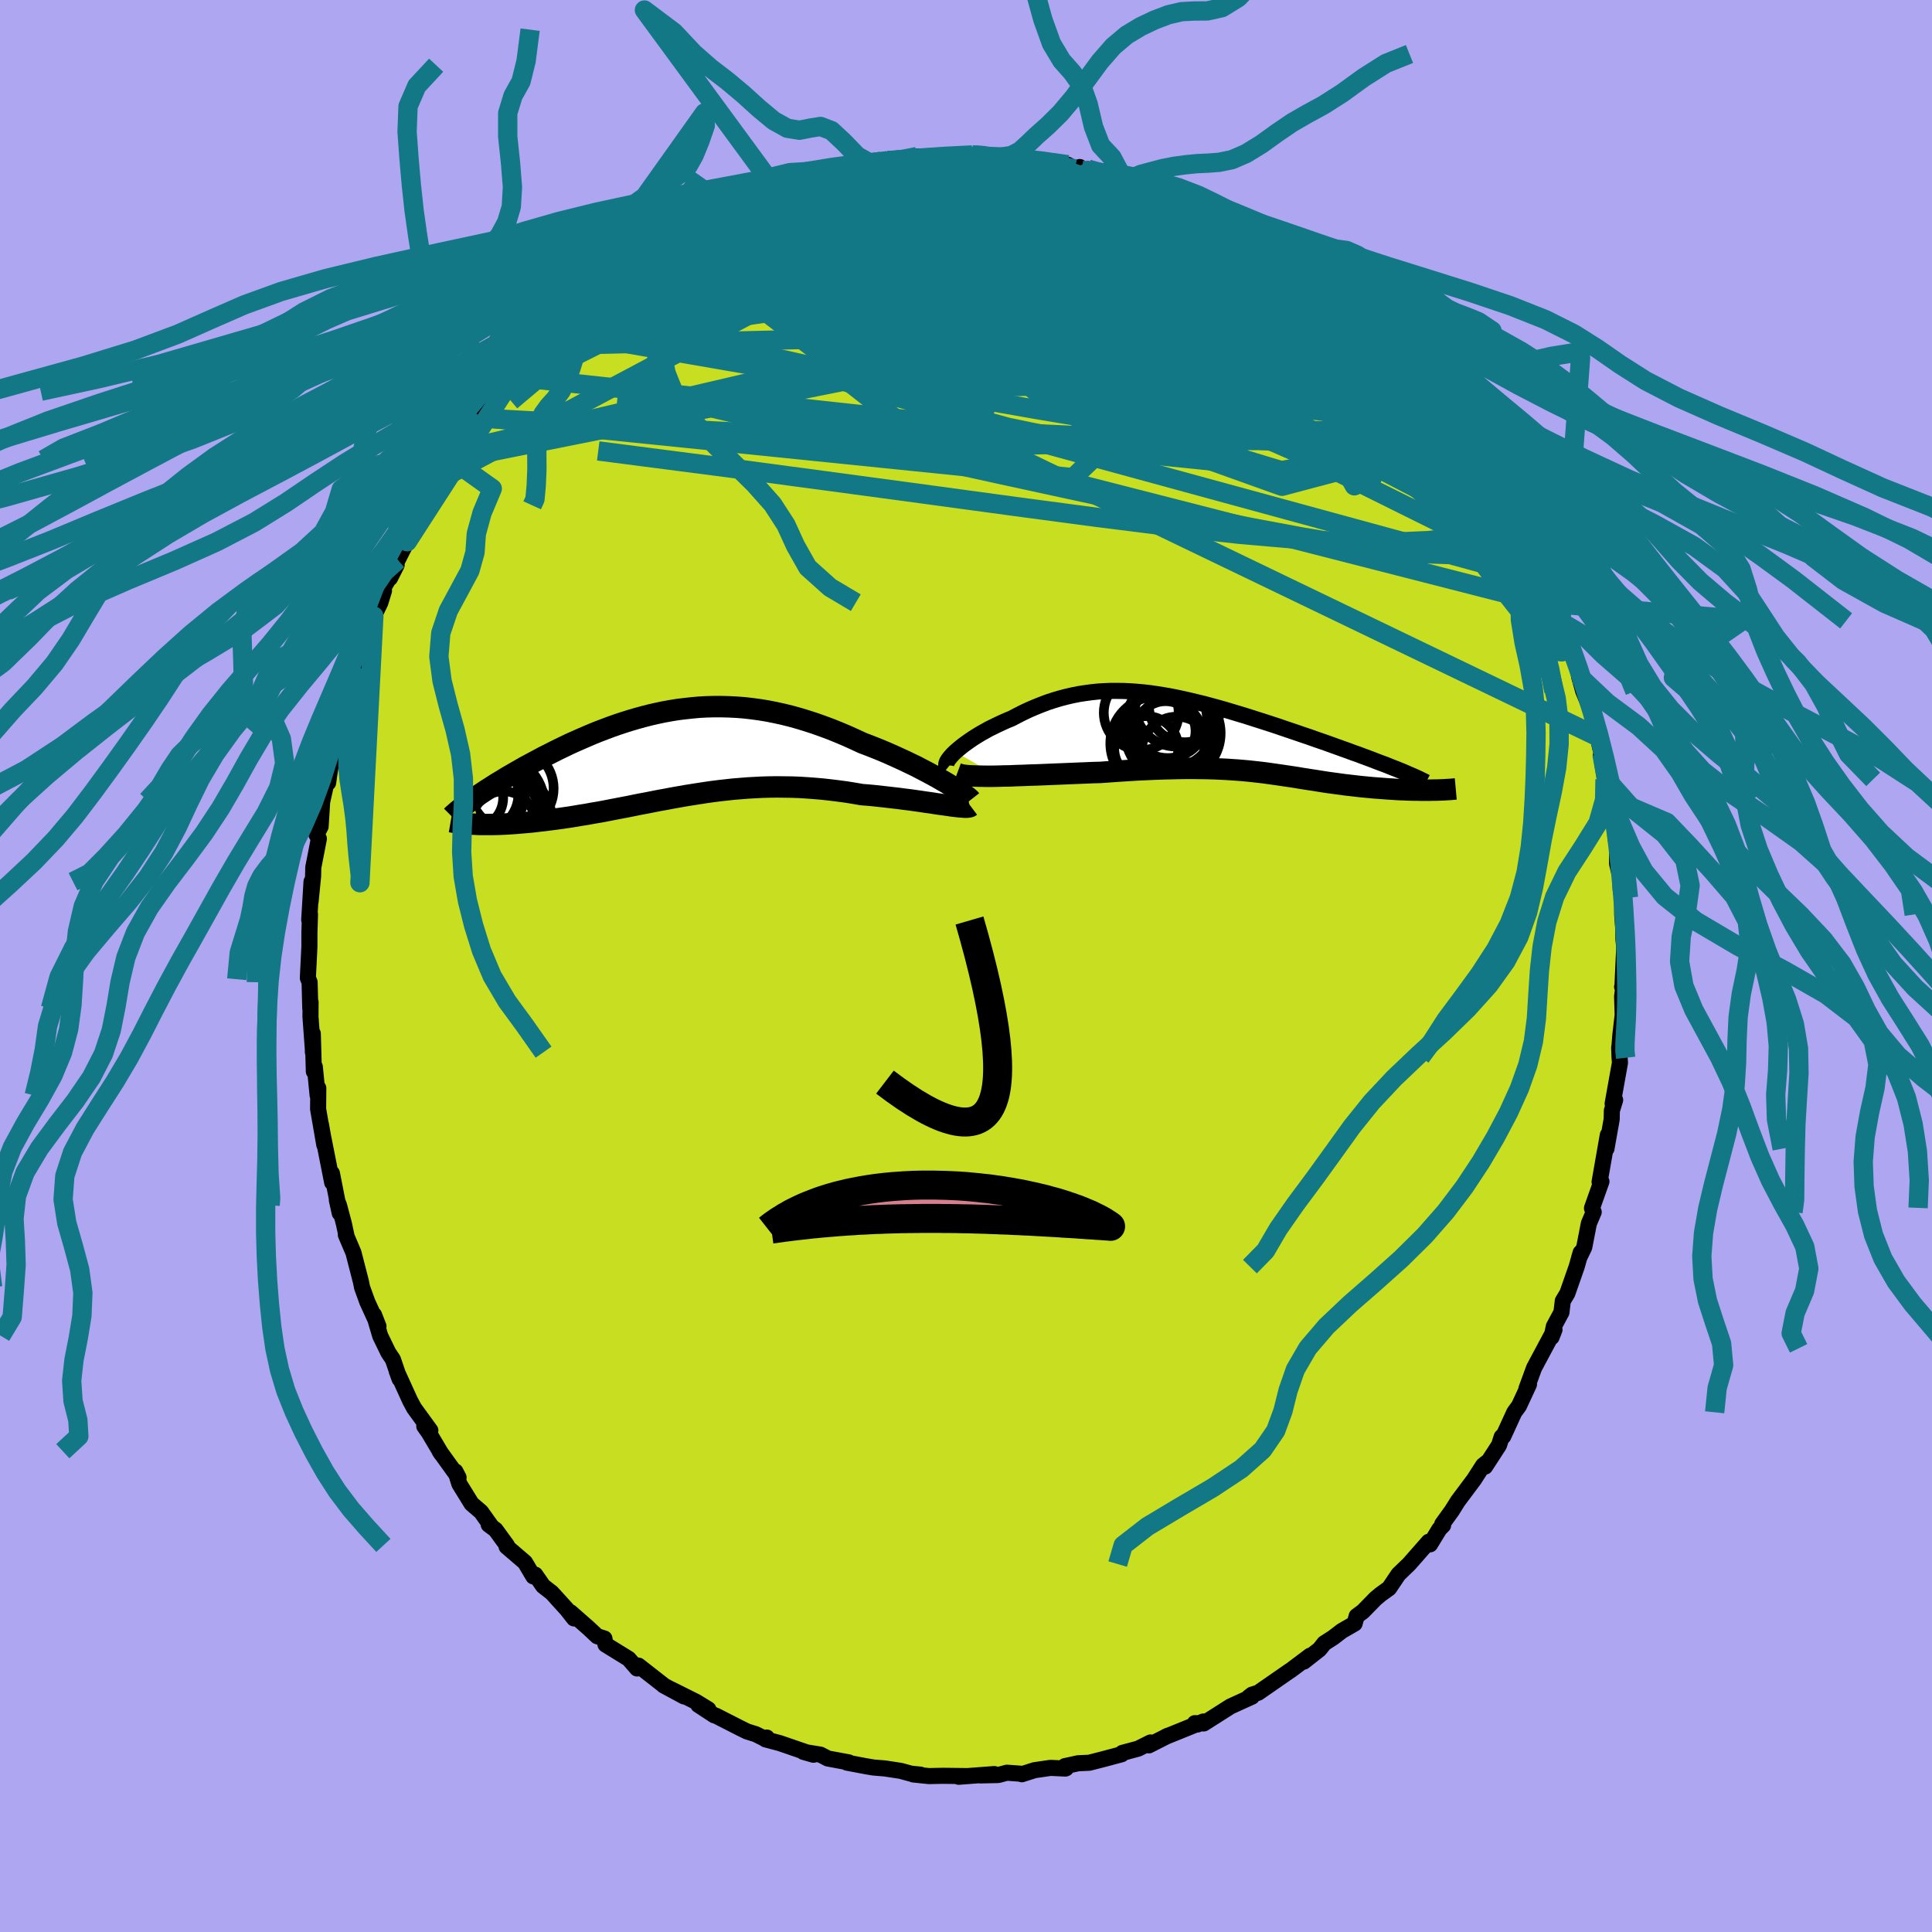 <svg xmlns="http://www.w3.org/2000/svg" width="500" height="500" viewBox="-100 -100 200 200"><defs><clipPath id="c"><path d="m28.07 2.98-.45-.26-.47-.27-.49-.27-.52-.28-.54-.28-.55-.29-.58-.28-.58-.28-.61-.28-.61-.28-.63-.28-.64-.27-.64-.26-.66-.26-.66-.25-.82-.38-.82-.37-.83-.35-.82-.33-.83-.31-.82-.29-.83-.27-.82-.25-.83-.23-.81-.2-.82-.18-.81-.16-.8-.13-.81-.11-.79-.09-.79-.06-.79-.04-.77-.02h-.77l-.77.02-.76.04-.75.07-.74.08-.74.09-.73.12-.72.13-.71.15-.7.16-.7.18-.69.19-.68.2-.67.21-.66.22-.65.23-.64.24-.63.24-.62.25-.61.26-.6.26-.59.26-.58.26-.56.27-.56.27-.54.27-.53.27-.52.26-.5.27-.49.26-.48.26-.47.25-.45.26-.44.25-.43.25-.42.24-.41.25-.39.24-.39.23-.37.24-.36.23-.35.22-.33.22-.33.22-.31.21-.3.21.43 2.68.35.01h1.11l.39-.01.4-.01.42-.02.42-.02.44-.03.44-.03.45-.04.47-.04.47-.04.48-.05.49-.06.51-.06.51-.06.53-.07.53-.07.55-.08.56-.08.56-.09.58-.1.58-.09.59-.11.6-.1.61-.11.61-.12.62-.12.63-.12.63-.12.64-.13.64-.13.65-.12.66-.13.66-.13.67-.12.68-.13.68-.12.68-.12.69-.11.7-.11.71-.11.71-.1.71-.09.72-.08.73-.08.74-.06.74-.06.75-.04.75-.04.76-.02.77-.01.78.01.78.01.78.03.8.05.79.06.81.07.8.09.81.1.82.11.81.13.81.14.65.05.64.06.63.07.63.07.61.07.61.07.6.08.58.07.57.08.56.08.53.08.52.07.5.08.48.07.45.06"/></clipPath><clipPath id="b"><path d="m-27.61 1.72.26-.23.28-.23.3-.24.33-.24.34-.24.37-.25.38-.24.4-.24.41-.23.43-.24.45-.22.45-.22.47-.22.47-.21.49-.2.61-.32.61-.31.62-.29.63-.27.63-.25.63-.24.64-.21.64-.19.64-.17.65-.15.65-.13.65-.1.66-.09.66-.07.66-.04.67-.03h.67l.67.01.68.03.68.05.68.06.69.08.69.1.69.11.7.12.7.14.7.15.7.16.7.17.71.17.7.19.7.19.71.2.7.21.7.21.7.21.69.22.69.22.69.22.68.22.67.22.67.23.65.22.65.22.64.22.63.21.61.22.61.21.58.2.58.21.56.2.55.2.54.19.53.2.52.18.5.19.49.18.48.18.46.18.45.17.44.16.42.17.4.16.39.15 3.43 2.17h-.98l-.34-.01h-.35l-.36-.01-.36-.01-.37-.02-.38-.01-.38-.02-.38-.03-.39-.02-.39-.03-.4-.03-.4-.03-.41-.03-.41-.04-.42-.04-.43-.04-.43-.05-.43-.05-.44-.05-.43-.05-.44-.06-.44-.06-.44-.06-.44-.06-.45-.07-.44-.07-.45-.07-.45-.07-.45-.07-.45-.07-.46-.08-.46-.07-.47-.07-.47-.07-.48-.07-.49-.07-.5-.07-.5-.07-.52-.06-.53-.06-.54-.06-.56-.05-.58-.05-.59-.04-.61-.04-.64-.03-.65-.03-.68-.02-.7-.01-.72-.01h-.75l-.77.01-.81.02-.82.02-.86.03-.88.04-.91.04-.93.06-.96.06-.99.07-1 .07-.73.02-.72.03-.74.03-.73.03-.73.03-.74.03-.73.03-.72.03-.72.03-.71.02-.7.03-.69.02-.67.03-.64.01-.63.02"/></clipPath><filter id="a"><feTurbulence baseFrequency=".05" numOctaves="3" result="noise" type="noise"/><feDisplacementMap in="SourceGraphic" in2="noise" scale="2"/></filter></defs><rect width="100%" height="100%" x="-100" y="-100" fill="#AFA6F2"/><path fill="#C7DF20" stroke="#000" stroke-linejoin="round" stroke-width="1.667" d="m67.95 2.25-.03-.1.12.12-.12.87.06 1.93-.24 2.07-.12 1.48v-.21l.03 1 .05.6-.76 4.24.26-.38-.34 1.1-.02.9-.54 3.04.14-1.41-.85 4.85.19-.04-.97 2.73-.01.04.18.39-.5 1.18-.48 2.47-.53 1.09.16-.54-.41 1.45-.97 2.77-.47.78-.14 1.18-.79 1.47-.23 1.1.3-.77-1.03 1.93-1.08 2.02-.8 2.18.27-.47-1.03 2.22-.49.67-1.14 2.49-.01-.1-.16.16-.27.85-1.44 2.22.15-.41-.36.29-.94 1.46-1.66 2.22-.64 1.02-.99 1.37.09.13-.38.38-.97 1.59-.14-.27-2.03 2.31-1.1 1.06-.97 1.44-.9.65-.5.42-1.31 1.34-.65.48-.21.77-1.32.76-.9.69-.92.59-.5.63-1.62 1.27.65-.61-1.97 1.48-.17.11-3.23 2.24-.64.2-.36.28.35-.07-1.17.53-1.05.48-2.77 1.76-.92-.03.27.14.61-.31-3.9 1.58.23-.11-1.97 1 .17-.3-1.28.64-1.64.44-.07.14-1.83.49-1.52.39-1.14.05-1.38.3.12.22-.07.03-1.54-.07-1.66.24-1.31.42.09-.04-1.63-.12-.91.24-1.83.04 1.43-.14-3.69.28.91-.07-2.54-.03-1.44.03-1.63-.17.75.02-.99-.1-1.06-.29-1.63-.25-1.21-.1-.76-.13-1.96-.37.18-.03-2.16-.4-.77-.4-1.77-.29 1.05.3-3.49-1.2-1.47-.39.13-.19-.37.04-.78-.39-.9-.28-.71-.35-2.53-1.29-.15-.03-1.65-1.08 1.04.46-1.27-.78-2.56-1.28 1.32.73-2.13-1.15.05.02-2.65-2.07-.14.3-.87-1-2.4-1.48-.11-.62-.75-.24-.87-.82-1.89-1.66.36.64-.74-.94-1.55-1.71-.91-.71-.81-1.17-.2.18-.86-1.45-1.91-1.64.04-.12-1.18-1.62-.71-.53.3.21-1.09-1.53-.98-.84-1.26-2.04-.42-1.31.33.63-1.96-2.72.18.27-1.31-2.21-.46-.65.63.44-1.68-2.31-.41-.76-1.38-3.03v-.02l.29.8-.7-2.04-.47-.7-.84-1.73-.64-2.17.46 1.18-1.16-2.54-.54-1.49-.12-.6-.77-2.99-.79-1.86.08.17-.28-1.31-.51-1.92-.22-.54.3 1.36-.81-4.12.03.96-.96-4.85-.21-1.18.35 2.12-.64-3.71.02-2.16-.07.75-.29-2.95-.1.48-.11-3.93.01 1.93.01-.13-.26-3.55.01-1.5-.03.65-.07-2.71-.18-.44.16-3.25v-1.38l.06-1.96-.08.57.24-3.95-.1 2.07.26-2.62.02-.89v-.03l.58-2.98-.25-.42.43-.84.16-2.56.44-1.96.18-.01.09-.67.36-2.28.45-2.72.03.72.12-.86.91-3.22-.16.21.08-.26 1-3.12-.42.87 2-4.8.2-.87.07-.25.67-1.39.38-1.24-.06-.29 1.37-2.37-.69 1.36.8-1.89 1.66-3.3-.67 1.42.89-2.26.24-.13.42-.93.97-1.76 1.16-1.54.91-1.88.79-.98.34-.11.69-1.1.1-.18 1.28-1.92.07-.06 2.19-2.73-.48.41 1.3-1.41.2-.48 1.84-1.69-1.12 1.03 2.25-2.53.45-.06.55-.93.96-.63 2.01-1.93.56-.63-.56.46 1.36-1.32.15-.1 1.26-.91 1.77-1.68-.23.55 1.67-1.38.24-.29.87-.67.91-.28 3.02-2.2.74-.22.57-.34.45-.01 1.13-.52-.15-.24 2.73-1.11-.74.06 1.81-.56 1.31-.78 1.49-.23.13-.12 1.37-.68 1.43-.35 1.23-.29.9-.26.95-.42.53.01 2.01-.33.8-.24 1.36-.5-.44.24 1.12-.32 1.71-.12 1.43-.28-.13-.01 2.13.11.7-.11 1.12.09 1.77-.26.85-.02 1.72.18.14.1 1.69.02 1.07.1-.01.14.42-.13.48.1 3.52.52.74.44.5-.2.24.35.62-.13 2.11.55 1.58.52.3.12 1.91.73-.6-.16 2.47.9.23-.1 1.7.9 1.42.53-.17-.32.08.42 3.53 1.55-.21-.09 1.48 1.06.37-.03.36-.03 1.92 1.53.17-.08 1.73 1.05.45.57 1.57.84.95.91-.51-.16 1.63 1.05 2.94 2.2.27.27-1.54-1.11 2.45 2.3 1.07 1.05.44.26.41.59 1.7 1.8.38.15.19.63.25-.19.87 1.04.97 1.16 1.23 1.23 1.62 2.27.13.66.53.4.68.82L53-53.01l.05.52-.1-.13 1.84 2.92.53.76.24.75.27-.04 1.23 2.98.15.11 1.37 2.92-.31-1.18 1.16 2.66.35.79 1.21 2.45.01.25.58 1.63.15-.11.33 1.23.69 1.66-.13.32.83 1.78.01.74.44 1.56.8 1.94.53 2.69-.15-1.39.57 2.61.18.63-.1.11.42 2.53.13-.02.26 1.91.17 1.44.48 1.31.04 1.26.18 1.16-.01 1.66.31 1.3.07 1.45.15.79v1.72l.12 1.61.01.98.08.8-.19 4.2-.03-.1" filter="url(#a)"/><path fill="#fff" d="m-27.61 1.72.26-.23.28-.23.3-.24.33-.24.34-.24.37-.25.38-.24.4-.24.41-.23.43-.24.45-.22.45-.22.47-.22.47-.21.49-.2.61-.32.61-.31.62-.29.63-.27.63-.25.63-.24.64-.21.64-.19.64-.17.65-.15.65-.13.65-.1.66-.09.66-.07.66-.04.67-.03h.67l.67.01.68.03.68.05.68.06.69.08.69.1.69.11.7.12.7.14.7.15.7.16.7.17.71.17.7.19.7.19.71.2.7.21.7.21.7.21.69.22.69.22.69.22.68.22.67.22.67.23.65.22.65.22.64.22.63.21.61.22.61.21.58.2.58.21.56.2.55.2.54.19.53.2.52.18.5.19.49.18.48.18.46.18.45.17.44.16.42.17.4.16.39.15 3.43 2.17h-.98l-.34-.01h-.35l-.36-.01-.36-.01-.37-.02-.38-.01-.38-.02-.38-.03-.39-.02-.39-.03-.4-.03-.4-.03-.41-.03-.41-.04-.42-.04-.43-.04-.43-.05-.43-.05-.44-.05-.43-.05-.44-.06-.44-.06-.44-.06-.44-.06-.45-.07-.44-.07-.45-.07-.45-.07-.45-.07-.45-.07-.46-.08-.46-.07-.47-.07-.47-.07-.48-.07-.49-.07-.5-.07-.5-.07-.52-.06-.53-.06-.54-.06-.56-.05-.58-.05-.59-.04-.61-.04-.64-.03-.65-.03-.68-.02-.7-.01-.72-.01h-.75l-.77.01-.81.02-.82.02-.86.03-.88.04-.91.04-.93.06-.96.06-.99.07-1 .07-.73.02-.72.03-.74.03-.73.03-.73.03-.74.03-.73.03-.72.03-.72.03-.71.02-.7.03-.69.02-.67.03-.64.01-.63.02" filter="url(#a)" transform="translate(26.5 -23.89)"/><path fill="#fff" d="m28.07 2.98-.45-.26-.47-.27-.49-.27-.52-.28-.54-.28-.55-.29-.58-.28-.58-.28-.61-.28-.61-.28-.63-.28-.64-.27-.64-.26-.66-.26-.66-.25-.82-.38-.82-.37-.83-.35-.82-.33-.83-.31-.82-.29-.83-.27-.82-.25-.83-.23-.81-.2-.82-.18-.81-.16-.8-.13-.81-.11-.79-.09-.79-.06-.79-.04-.77-.02h-.77l-.77.02-.76.04-.75.07-.74.08-.74.09-.73.12-.72.13-.71.15-.7.16-.7.18-.69.19-.68.2-.67.21-.66.22-.65.23-.64.24-.63.24-.62.25-.61.26-.6.26-.59.26-.58.26-.56.27-.56.27-.54.27-.53.27-.52.26-.5.27-.49.26-.48.26-.47.25-.45.26-.44.25-.43.25-.42.24-.41.25-.39.24-.39.23-.37.24-.36.23-.35.22-.33.22-.33.22-.31.21-.3.21.43 2.68.35.01h1.11l.39-.01.4-.01.42-.02.42-.02.44-.03.44-.03.45-.04.47-.04.47-.04.48-.05.49-.06.51-.06.51-.06.53-.07.53-.07.55-.08.56-.08.56-.09.58-.1.58-.09.59-.11.6-.1.61-.11.61-.12.62-.12.63-.12.63-.12.64-.13.64-.13.65-.12.66-.13.66-.13.67-.12.68-.13.68-.12.68-.12.69-.11.7-.11.71-.11.71-.1.71-.09.72-.08.73-.08.74-.06.74-.06.75-.04.75-.04.76-.02.77-.01.78.01.78.01.78.03.8.05.79.06.81.07.8.09.81.1.82.11.81.13.81.14.65.05.64.06.63.07.63.07.61.07.61.07.6.08.58.07.57.08.56.08.53.08.52.07.5.08.48.07.45.06" filter="url(#a)" transform="translate(-30.15 -21.97)"/><g fill="none" stroke="#000" transform="translate(26.5 -23.89)"><path stroke-linejoin="round" stroke-width="1.667" d="m-28.39 3.36-.1-.08-.05-.11-.01-.13.03-.15.06-.16.11-.18.14-.19.17-.2.2-.22.23-.22.26-.23.28-.23.3-.24.33-.24.34-.24.37-.25.38-.24.4-.24.41-.23.43-.24.45-.22.45-.22.47-.22.47-.21.49-.2.61-.32.61-.31.62-.29.63-.27.63-.25.63-.24.64-.21.64-.19.64-.17.65-.15.65-.13.65-.1.66-.09.66-.07.66-.04.67-.03h.67l.67.01.68.03.68.05.68.06.69.08.69.1.69.11.7.12.7.14.7.15.7.16.7.17.71.17.7.19.7.19.71.2.7.21.7.21.7.21.69.22.69.22.69.22.68.22.67.22.67.23.65.22.65.22.64.22.63.21.61.22.61.21.58.2.58.21.56.2.55.2.54.19.53.2.52.18.5.19.49.18.48.18.46.18.45.17.44.16.42.17.4.16.39.15.37.15.36.15.34.15.32.14.31.13.29.13.28.13.26.13.25.12.23.12" filter="url(#a)"/><path stroke-linejoin="round" stroke-width="2.222" d="m-27.42 3.96.19.07.25.07.31.05.37.04.41.02.46.02.5.01.54.01h.57l.6-.01.63-.02.64-.01.67-.03.69-.02.7-.03.71-.02.72-.03.72-.03.73-.03.74-.03.73-.03.73-.03.74-.03.72-.03.73-.02 1-.07.99-.07.96-.06.93-.06.91-.04.88-.04.86-.03.82-.02.81-.02.77-.01h.75l.72.01.7.01.68.02.65.03.64.03.61.04.59.04.58.05.56.05.54.06.53.06.52.06.5.07.5.07.49.07.48.07.47.07.47.07.46.07.46.08.45.07.45.07.45.07.45.07.44.07.45.07.44.06.44.06.44.06.44.06.43.05.44.05.43.05.43.05.43.04.42.04.41.04.41.03.4.03.4.03.39.03.39.02.38.03.38.02.38.01.37.02.36.01.36.01h.35l.34.01h.98l.31-.01h.3l.29-.01.28-.01.27-.01.26-.02.25-.01.25-.02.23-.02.22-.02" filter="url(#a)"/><circle cx="-8.361" cy="-2.332" r="3.876" clip-path="url(#b)" filter="url(#a)"/><circle cx="-5.611" cy="-1.692" r="4.058" clip-path="url(#b)" filter="url(#a)"/><circle cx="-3.851" cy="-2.977" r="3.706" clip-path="url(#b)" filter="url(#a)"/><circle cx="-4.686" cy="1.733" r="3.654" clip-path="url(#b)" filter="url(#a)"/><circle cx="-7.841" cy="1.343" r="3.32" clip-path="url(#b)" filter="url(#a)"/><circle cx="-5.336" cy="-1.242" r="4.618" clip-path="url(#b)" filter="url(#a)"/><circle cx="-5.841" cy="-.422" r="3.104" clip-path="url(#b)" filter="url(#a)"/><circle cx="-4.786" cy="-3.017" r="4.188" clip-path="url(#b)" filter="url(#a)"/><circle cx="-5.076" cy="-.217" r="4.936" clip-path="url(#b)" filter="url(#a)"/><circle cx="-6.671" cy=".848" r="4.888" clip-path="url(#b)" filter="url(#a)"/></g><g fill="none" stroke="#000" transform="translate(-30.15 -21.97)"><path stroke-linejoin="round" stroke-width="2.222" d="m30.64 4.77-.07-.09-.12-.1-.16-.14-.21-.15-.24-.18-.29-.2-.32-.21-.36-.23-.39-.24-.41-.25-.45-.26-.47-.27-.49-.27-.52-.28-.54-.28-.55-.29-.58-.28-.58-.28-.61-.28-.61-.28-.63-.28-.64-.27-.64-.26-.66-.26-.66-.25-.82-.38-.82-.37-.83-.35-.82-.33-.83-.31-.82-.29-.83-.27-.82-.25-.83-.23-.81-.2-.82-.18-.81-.16-.8-.13-.81-.11-.79-.09-.79-.06-.79-.04-.77-.02h-.77l-.77.02-.76.04-.75.07-.74.08-.74.09-.73.12-.72.13-.71.15-.7.16-.7.18-.69.19-.68.2-.67.21-.66.22-.65.23-.64.24-.63.24-.62.25-.61.26-.6.26-.59.26-.58.26-.56.27-.56.27-.54.27-.53.27-.52.26-.5.27-.49.26-.48.26-.47.25-.45.26-.44.25-.43.25-.42.24-.41.25-.39.24-.39.23-.37.24-.36.23-.35.22-.33.22-.33.22-.31.21-.3.21-.28.21-.27.2-.26.19-.25.19-.24.19-.22.18-.21.17-.2.18-.19.16-.17.17" filter="url(#a)"/><path stroke-linejoin="round" stroke-width="2.222" d="m30.63 5.42-.08.06-.13.03-.18.02h-.22l-.26-.02-.29-.02-.34-.04-.37-.04-.39-.06-.43-.06-.45-.06-.48-.07-.5-.08-.52-.07-.53-.08-.56-.08-.57-.08-.58-.07-.6-.08-.61-.07-.61-.07-.63-.07-.63-.07-.64-.06-.65-.05-.81-.14-.81-.13-.82-.11-.81-.1-.8-.09-.81-.07-.79-.06-.8-.05-.78-.03-.78-.01-.78-.01-.77.01-.76.02-.75.04-.75.04-.74.06-.74.06-.73.08-.72.08-.71.09-.71.1-.71.11-.7.11-.69.11-.68.12-.68.12-.68.13-.67.12-.66.13-.66.13-.65.12-.64.13-.64.13-.63.12-.63.12-.62.12-.61.12-.61.11-.6.1-.59.11-.58.09-.58.1-.56.09-.56.08-.55.08-.53.07-.53.07-.51.06-.51.06-.49.06-.48.05-.47.04-.47.04-.45.04-.44.03-.44.03-.42.02-.42.02-.4.01-.39.01h-1.11l-.35-.01-.34-.02-.32-.01-.31-.02-.3-.02-.29-.03-.27-.03-.27-.03-.25-.04-.24-.04-.23-.04" filter="url(#a)"/><circle cx="-17.587" cy="6.722" r="4.84" clip-path="url(#c)" filter="url(#a)"/><circle cx="-18.442" cy="5.172" r="4.928" clip-path="url(#c)" filter="url(#a)"/><circle cx="-17.417" cy="5.467" r="3.686" clip-path="url(#c)" filter="url(#a)"/><circle cx="-20.067" cy="4.152" r="3.892" clip-path="url(#c)" filter="url(#a)"/><circle cx="-17.957" cy="4.552" r="3.712" clip-path="url(#c)" filter="url(#a)"/><circle cx="-18.742" cy="4.397" r="3.184" clip-path="url(#c)" filter="url(#a)"/><circle cx="-17.742" cy="7.192" r="3.314" clip-path="url(#c)" filter="url(#a)"/><circle cx="-18.242" cy="6.917" r="4.534" clip-path="url(#c)" filter="url(#a)"/><circle cx="-20.947" cy="4.547" r="3.188" clip-path="url(#c)" filter="url(#a)"/><circle cx="-16.862" cy="3.597" r="4.324" clip-path="url(#c)" filter="url(#a)"/></g><g fill="none" stroke="#137886" stroke-linejoin="round" stroke-width="2"><path d="m-33.85-72.73.46-.39.88-.58 1.11-.69 1.09-.63.88-.47.62-.29.41-.12.22.01.06.14-.1.26-.27.42-.47.58-.7.77-.96.97-1.24 1.18-1.56 1.42-1.89 1.67-2.27 1.95-2.69 2.29-3.17 2.67-3.66 3.08M5.05-83.68l.7.09.5.07.65.1.83.15.84.18.68.18.47.17.25.17.08.18-.1.2-.29.21-.54.22-.83.22-1.16.22-1.49.21-1.84.2-2.23.19-2.64.18-3.1.17-3.54.19-3.93.18-4.32.12m75.74 39.93.76 1.62.34.88.13.48-.04.22-.2-.01-.37-.24-.54-.5-.74-.8-.96-1.15-1.21-1.56-1.51-2.07-1.86-2.67-2.24-3.35-2.62-4.03-2.89-4.63-2.89-4.98m-69.99-14 .89-.47.99-.53 1.12-.54 1.2-.53 1.23-.51 1.22-.48 1.15-.43 1.03-.37.88-.32.71-.25.48-.15.21-.06-.08.05-.4.17-.75.28-1.15.42-1.59.57-1.91.69" filter="url(#a)"/><path d="m-8.76-83.3.27.13 1.21.1 1.66.19 1.9.32 2.07.46 2.25.58 2.42.67 2.55.74 2.65.79 2.69.84 2.69.87 2.67.9 2.65.95 2.62 1 2.61 1.03 2.6 1.06 2.59 1.04 2.53.99 2.39.92 2.13.77 1.64.43m-25.4-13.97 1.73.49 1.27.4.96.33.75.29.59.26.42.21.21.15-.08.09-.39.01-.71-.06-1.05-.14-1.44-.23-1.91-.34-2.48-.49-3.12-.66-3.83-.78m52.01 34.77.2.67-.24 1.08-.88.92-1.55.67-2.26.48-2.97.33-3.71.17-4.47-.02-5.28-.27-6.09-.53-6.92-.77-7.73-.97-8.57-1.14-9.42-1.28-10.31-1.39-11.23-1.5-12.2-1.58" filter="url(#a)"/><path d="m35.47-71.28 1.62 1.17 1 .92.22.56-.28.39-.6.35-.92.31-1.29.22-1.73.1-2.22-.04-2.72-.19-3.25-.33-3.75-.43-4.26-.5-4.76-.55-5.3-.63-5.86-.76-6.48-.99-7.09-1.29-7.66-1.6m-19.97 6.68 1.36-.82 1.94-.44 2.7-.27 3.35-.09 3.96.12 4.52.29 5.11.44 5.69.55 6.25.66 6.74.79 7.11.96 7.38 1.15 7.62 1.28 7.8 1.26 7.89 1.05" filter="url(#a)"/><path d="m35.47-71.28 1.68 1.16 1.15.92.49.53.11.34-.12.27-.34.18-.61.05-.96-.14-1.32-.34-1.71-.56-2.11-.79-2.52-.99-2.96-1.16-3.42-1.33-3.94-1.52-4.55-1.75-5.21-2.06-5.84-2.44m52.54 32.68.7 2 .09 1.19-.4.82-.88.63-1.34.5-1.83.34-2.36.15-2.91-.1-3.48-.35-4.05-.59-4.63-.78-5.19-.97-5.75-1.15-6.32-1.33-6.91-1.49L3.02-51l-8.24-1.82-8.94-2.04-9.65-2.32-10.46-2.48m-1.25-11.69 1.56-.86 2.04-.35 2.88-.11 3.73.03 4.43.21 4.96.47 5.4.75 5.82.99 6.28 1.17 6.74 1.29 7.17 1.35 7.5 1.36 7.72 1.28 7.83 1.22m14.51 10.06.38.64.64 1.06.46.82.21.53.02.3-.19.08-.41-.2-.67-.56-.97-.97-1.32-1.41-1.73-1.91-2.2-2.47-2.67-3.09-3.11-3.72-3.59-4.37" filter="url(#a)"/><path d="m44.84-62.87.13.17-.21.09-.47.07-.76.08-1.11.06-1.6-.09-2.2-.33-2.88-.68-3.58-1.05-4.29-1.42-5.01-1.77-5.78-2.1-6.63-2.44-7.48-2.78-8.28-3.17m-18.03-.38.3-.14 1.49-.36 2.04-.39 2.33-.36 2.56-.32 2.74-.29 2.88-.29 2.97-.26 3-.23 2.97-.22 2.89-.2 2.72-.22 2.43-.24 2.07-.22" filter="url(#a)"/><path d="m.65-83.96 1.1.1 1.38.26 1.51.37 1.63.45 1.7.53 1.81.6 1.94.66 2.11.71 2.2.76 2.21.78 2.13.76 2 .72 1.88.67 1.76.62 1.65.57 1.47.5 1.16.36.78.17m15.46 13.13.83 1.13.48 1.11-.08.9-.67.6-1.24.33-1.77.14-2.32-.04-2.85-.18-3.42-.33-3.99-.5-4.62-.67-5.31-.85-6.05-1-6.79-1.16-7.52-1.34-8.2-1.6-8.87-1.91-9.53-2.28" filter="url(#a)"/><path d="m45.66-62.28.76.99.59 1 .29.92-.14.71-.59.42-1.05.16-1.49-.08-1.94-.27-2.4-.45-2.87-.63-3.36-.82-3.89-1.04-4.43-1.26-5.02-1.5-5.62-1.74-6.22-1.99-6.85-2.27-7.59-2.58-8.45-2.81m19.66-8.16.68.09.44.07.56.1.69.15.66.18.45.19.17.19-.11.18-.37.21-.64.22-.93.25-1.3.27-1.72.27-2.16.27-2.63.29-3.11.29-3.59.3-4.12.29-4.76.28m45.2 3.71.45.07.69.35.79.48.75.5.65.46.48.4.27.3.03.2-.21.07-.47-.05-.79-.23-1.18-.43-1.62-.65-2.06-.86-2.46-1.06-2.79-1.26-3.1-1.48-3.42-1.73" filter="url(#a)"/><path d="m.65-83.96.91.04.8.11.54.12.23.14-.15.16-.53.21-.89.28-1.24.36-1.66.44-2.22.51-2.92.59-3.68.65-4.36.74-5.05.87m60.79 12.17.81.77.66.64.62.64.52.56.37.41.19.26.06.15-.06.08h-.2l-.4-.14-.68-.34-1-.63-1.36-.95-1.71-1.28-2.1-1.63-2.56-2-3.13-2.46-3.76-2.95M6.12-83.58l.28.13.95.25 1.52.42 1.8.55 1.85.62 1.81.65 1.8.68 1.84.71 1.9.75 1.88.75 1.79.72 1.64.67 1.47.6 1.3.51 1.13.42.89.31.58.16.27.05" filter="url(#a)"/><path d="m-8.08-83.38 1.31-.09.72.05.31.23v.4l-.34.57-.73.75-1.21.96-1.76 1.21-2.38 1.48-3.02 1.74-3.69 2.02-4.39 2.29-5.1 2.57-5.83 2.89-6.59 3.3" filter="url(#a)"/><path d="m-35.52-71.35 1.31-1.01 1.26-.76 1.59-.79 1.92-.87 2.12-.88 2.14-.82 2.09-.75 2.06-.68 2.06-.65 2.1-.65 2.13-.66 2.11-.65 2.03-.63 1.89-.6 1.67-.54 1.39-.46 1.09-.38.85-.32" filter="url(#a)"/><path d="m-10.12-82.8.94-.25.93-.06 1.26-.01 1.53.02 1.67.07 1.78.12 1.84.16 1.9.19 1.92.2 1.91.21 1.87.23 1.79.24 1.66.24 1.51.22 1.34.19 1.18.16 1.04.14.92.12.76.09.5.03.16-.04-.09-.09" filter="url(#a)"/><path d="m-32.74-73.69 1.48-.75 1.77-.91 1.63-.7 1.51-.53 1.53-.45 1.61-.46 1.74-.48 1.85-.52 1.94-.52 1.99-.53 2.01-.5 2-.49 1.94-.46 1.86-.44 1.73-.41 1.59-.38 1.47-.35 1.35-.3 1.21-.25 1.02-.23.75-.2.42-.21" filter="url(#a)"/><path d="m-9.2-83.06 1.16-.23 1.06-.15.78-.04.48.05.21.14-.1.23-.46.33-.89.43-1.37.55-1.92.68-2.49.81-3.07.91-3.67.98-4.32 1.05m40.42-3.98 1.17.47.76.34.7.33.57.34.36.32.12.3-.13.29-.38.29-.66.29-.96.26-1.31.23-1.7.19-2.09.16-2.49.14-2.9.13-3.34.11-3.81.09-4.33.05h-4.84l-5.37-.05-5.89-.07m-17.16 6.87 1.16-1.01.79-.58.72-.53.71-.5.7-.47.67-.39.53-.25.26-.03-.09.24-.49.54-.88.83-1.26 1.11-1.62 1.39-2 1.68-2.39 1.99-2.8 2.28m76.51-8.95 1.23.78.92.72.95.77 1.04.83.99.79.82.69.64.57.49.46.32.33.12.18-.14-.04-.42-.3-.73-.56-1.07-.85-1.42-1.16-1.78-1.43-2.11-1.65M61-37.25l.41 1.06.27.72.2.68.13.65.05.57-.02.49-.12.36-.23.2-.37-.04-.54-.33-.72-.67-.92-1.01-1.13-1.36-1.34-1.68-1.56-2-1.79-2.34-2.03-2.7-2.25-3.06-2.5-3.47-2.77-3.9-3.08-4.36-3.38-4.85-3.74-5.39" filter="url(#a)"/><path d="m-19.34-80.24 1.42-.52 1.55-.35 1.62-.26 1.7-.21 1.79-.17 1.88-.14 1.96-.12 1.96-.11 1.95-.08 1.91-.07 1.87-.06 1.83-.05 1.75-.05 1.62-.04 1.42-.06 1.18-.06.96-.06.81-.05.77.02m47.97 40.46.03-.13.22.67.07.61-.24.23-.62-.27-1.02-.79-1.4-1.28-1.8-1.75-2.2-2.2-2.63-2.71-3.14-3.26-3.67-3.87-4.21-4.5-4.66-5.13-5.07-5.75m-61.85-.67 1.25-.62 2.12-.76 2.67-.77 2.93-.62 3.13-.46 3.37-.35 3.67-.32 3.96-.34 4.21-.37 4.4-.39 4.54-.4 4.68-.36 4.75-.28 4.55-.3" filter="url(#a)"/><path d="m20.4-79.83.64.19.88.37.74.34.62.34.54.35.43.36.25.32.03.26-.21.21-.46.16-.7.13-.95.09-1.22.05h-1.5l-1.82-.06-2.15-.13-2.5-.21-2.87-.28-3.28-.37-3.76-.49-4.23-.62-4.65-.72-5.09-.79m59.59 21.48.96 1.58.27.88-.1.61-.41.52-.74.45-1.08.38-1.45.3-1.82.2-2.21.1-2.64-.02-3.09-.13-3.57-.24-4.05-.36-4.54-.49-5.02-.65-5.52-.82-6.03-1L1.1-58.7l-7.16-1.36-7.73-1.57-8.25-1.83-8.62-2.14m69.43-3.27 1.83 1.73 1.15 1.08.83.81.69.69.56.59.43.47.3.36.2.28.13.25.03.21-.11.12-.31-.03-.55-.23-.81-.46-1.09-.72-1.36-.96-1.66-1.21-1.99-1.48-2.33-1.77-2.68-2.08-2.94-2.36-3.11-2.57m-53.48-.58.68-.17.98-.37 1.23-.47 1.43-.5 1.57-.5 1.69-.5 1.77-.47 1.8-.46 1.82-.44 1.79-.42 1.74-.39 1.67-.37 1.57-.35 1.47-.31 1.37-.28 1.23-.25 1.06-.22.83-.2.55-.17.26-.12-.06-.08-.42-.01M-35.29-71.9l.46.02 1.19-.35 1.63-.38 2.05-.36 2.43-.3 2.7-.21 2.86-.07 2.98.07 3.1.21 3.25.29 3.42.35 3.59.39 3.75.42 3.88.43 3.97.44 4.02.45 4.06.48 4.1.54 4.16.64 4.21.74 4.22.82 4.12.79 3.93.62" filter="url(#a)"/><path d="m-13.46-82.24 1.08-.05 1.69-.08 1.91-.04 2.06.04 2.25.12 2.48.18 2.69.24 2.83.27 2.85.3 2.8.29 2.73.29 2.65.29 2.52.3 2.16.23" filter="url(#a)"/><path d="m6.11-83.44.79.11 1.64.53 2.08.82 2.19 1.01 2.23 1.14 2.34 1.28 2.54 1.43 2.72 1.55 2.86 1.67 2.91 1.73 2.89 1.76 2.82 1.72 2.71 1.61 2.54 1.44 2.32 1.25 2.09 1.11m3.72 3.2.98 1.34.33 1.17-.33.84-.88.6-1.4.49-1.93.4-2.46.33-3.01.27-3.55.17-4.14.08-4.75-.03-5.39-.12-6.07-.21-6.75-.31-7.45-.45-8.14-.61-8.83-.79-9.53-.98-10.25-1.17" filter="url(#a)"/><path d="m-8.08-83.38 1.64-.05 1.74.12 2 .32 2.34.47 2.67.59 2.92.67 3.1.74 3.17.79 3.17.83 3.13.85 3.07.86 2.98.85 2.78.77 2.54.65m28.04 29.78.87 1.73.57 1.08.55 1.13.52 1.12.44.99.31.77.18.52.06.29-.06.08-.19-.12-.31-.34-.44-.57-.59-.83-.74-1.13-.94-1.5-1.18-1.97-1.47-2.53-1.81-3.15-2.18-3.76-2.47-4.28" filter="url(#a)"/><path d="m23.58-78.82 19.46 24-.99 4.3-1.85.81-.35-.63-2.37-3.3-5.66-5.43-7.16-5.52-5.98-3.82-3.39-1.61-1.27-.16-.75.05-1.51-.63-2.38-1.4-2.17-1.61-.51-1.02 2.06.2 4.53 1.75 6.08 3.35 6.35 4.76 5.19 5.5 1.93 4.39-4.57-.51-10.47-9.28 15.21-8.81" filter="url(#a)"/><path d="m-50.05-56.71 52.24 2.88 8.89-.22.76-.74.23-3.47.22-5.42-1.18-5.08-2.99-2.88-3.82-.24-3.33 1.31-2.13 1.03-.56-.42 1.69-1.09 4.95.89 8.93 4.97 10.59 4.36-13.17-21.68" filter="url(#a)"/><path d="m6.11-83.44 3.04 12.38 14.43 9.31 1.5.96-6.82-2.6-6.6-2.74-2.59-1.53.38.11.13 1.36-2.82 1.35L.81-65l-6.72-2.08-5.62-2.81-6.47-1.49-8.08-.18 9.54-9.71" filter="url(#a)"/><path d="m-32.74-73.69 54.08 16.78 11.32.08-7.13-3.39-14.09-3.92-14.09-3.03-11.46-1.55-8.9-.08-6.89.9-4.88 1.04-2.44.28.22-.94 2.56-1.91 4.51-2.19 6.41-1.87 7.02-.71-1.27 4.3-36.39 19.36" filter="url(#a)"/><path d="m45.41-62.09-32.79-7.97-3.93-.21-2.82 4.45-3.06 5.42-1.14 3.78 2.71 1.91 6.97.84 9.1.19 7.29-.58 2.39-1.34-2.91-1.72-6.19-2.05-7.33-3.14-8.27-5.04-11.87-4.78-32.03 3.12" filter="url(#a)"/><path d="m-33.61-73.02 11.34 4.53 23.73-1.15 17.31.48 10.38 1.89 5.03 1.21.95-.36-2.08-1.39-4.36-1.54-6.18-1.27-7.44-1.15-7.68-1.29-6.36-1.39-3.27-1.08 1.16-.16 5.83 1.3 9.18 2.79 9.27 3.38 4.44 2.06-5.79-.45-21.32.84-52.99 12.37" filter="url(#a)"/><path d="m-43.35-64.23 54.59-1.3 20.84.28 6.81.42 1.75 1.67-.95 2.69-3.87 1.79-6.36-.88-6.8-3.59-4.8-4.57-1.39-3.12 2.18-.03 5.07 3.15 6.5 4.72 6.11 3.89 4.82.89-6.12-13.81" filter="url(#a)"/><path d="M54.79-49.7 26.41-63.66l-8.22 2.43-2.23 3.35-6.09-.64-7.56-3.84-4.26-4.99.53-4.52 3.54-3.24 3.67-1.82 1.62-.63-1.3.28-3.84.95-5.13 1.51-4.79 2.05-2.97 2.54-.54 2.86 1.29 2.82 1.58 2.08.77.38 1.48-1.98 7.93-3.15 21.76 1.25L54.79-49.7" filter="url(#a)"/><path d="m35.47-71.28-17.6-6.19-10-.72-7.75 1.24-4.73 2.59-2.28 3.35-.45 3.42 1.14 2.91 2.69 2.11 4.2 1.32 5.45.69 5.91.14 5.14-.47 3.25-1.09 1.18-1.43.11-1.1.46-.13 1.46.99 1.77 1.6 1.25 1.54 1.72 1.6L33.45-56l8.77 4.68 3.21.16L23.66-78.4" filter="url(#a)"/><path d="M58.27-43.4 29.61-58.32l-2.06-1.13.03-2.07-2.18-3.96-5.03-4.7-6.9-4.07-7.05-2.46-5.87-.46-4.39 1.29-3.4 2.26-2.74 2.17-1.37 1.1 1.55-.29 5.85-1.11 10-.66 12 1.01 10.53 2.96 4.8 3.61-6.47 1.81-25.94-.24-54.22 10.84" filter="url(#a)"/><path d="m38.77-68.87-26.35-3.64-6.63 2.89 5.05 2.59 4.43 1.78.8.98.13.42 2.11.16 3.09-.2.66-.89-3.99-1.31-7.85-.65-9.09 1.06-6.2 3.41 9.82 9.34 60.48 29.12" filter="url(#a)"/><path d="m51.69-54.7-18.98 5.04-24.19-8.66-8.93-7.88-2.24-4.06-2.11-1.54-1.49-.73 2.08-.49 6.64.12 9.16 1.02 8.07 1.4 4.23.81.11-.27-2.48-1.01-4.04-1.43-6.12-2.39-4.01-2.7 21.44 1.56" filter="url(#a)"/><path d="m-1.12-83.7-19.36 8.23-11.15 6.8L-33-66.5l4.46 1.14 8.27 2.44 11.4 3.58 13.24 3.58 12.66 2.63 8.96.91 2.27-1.59-5.84-4.44-12.56-6.33-15.07-5.87-12.66-3.02-7.56.25-4.6 2.38-16.94 10.34" filter="url(#a)"/><path d="m59.78-39.95-6.93-7.48-15.22-10.63-12.02-4.97-3.98.57.69 1.95.96.49.16-.75.14-.46-.23.18-2.26-.38-4.58-1.69-4.66-1.42-2.88 1.44 1.36 3.56 40.02 2.96" filter="url(#a)"/><path d="m47.5-60.08-8.98 6.58-18.29-7.52-9.31-4.31.41-.33 5.66 1.68 5.81 2.36 3.37 2.5 1.13 2.33.09 1.81-.67.84-2.48-.52-5.67-1.98-9.16-3.19-11.49-3.76-11.65-3.6-9.49-2.88-5.38-2.02.02-1.51 7.42-2.31L3.36-83.7" filter="url(#a)"/><path d="m18.53-80.57-6.47 8.74-13.28.49-4.63-2.8-.29-1.25.85 1.49.64 2.64-.22 1.63-.82-.43-.12-1.79 2.02-1.4 4.88.66 7.56 3.52L17.89-63l6.75 6.57-10.4 2.08-61.01-6.63" filter="url(#a)"/><path d="m-8.76-83.3 34.08 14.38 8.21 3.29-3.07-1.49-8.43-3.56-10.22-3.47-9.57-2.41-7.34-1.36-4.46-.72-1.8-.4v-.2l.94.08 1.53.51 2.49 1.04 4.1 1.44 5.61 1.37 5.66.65 3.54-.33 1.07-.32 3.29 2.63 15.09 10.22L61-37.25" filter="url(#a)"/><path d="m.65-83.96-23.03 15.01 9.18 6.97 18.02 2 11.89-.28 1.36-1.71-7.1-2.38L.43-66.34l-8.69-1.01-3.21-.23 3.2-.1 7.94-.44 9.64-.77 8.66-.65 6.75.17 5.7 1.78 6.16 3.79 6.87 4.96 5.37 3.32.83-1.28-2.15-3.28" filter="url(#a)"/><path d="m-38.32-69.31 42.96-2.78 9.85-1.72-1.08-1.3-1.16-.03.35 1.01.63 1.55.37 1.83.67 1.97 1.49 1.97 2.04 1.69 1.78 1.24 1.08.83.64.68.65.74.71.69.41.11.04-1.1-.34-2.47-2.57-3.35-9.59-3.68-18.45-4.23-7.47-5.9" filter="url(#a)"/><path d="m53-53.01-3.47-3.95-4.6-2.97-7.32-2.34-8.3-2.47-5.57-1.63-1.3.39 1.54 2.4 1.67 3.21-.41 2.45-3.43.62-6.27-1.47-8.03-3.16-7.99-4.02-5.9-4.03-2.47-3.26.55-1.96.86-.24-2.69 1.68-8.19 3.33-9.22 3.46 3.74-.76 38.54-14.21" filter="url(#a)"/><path d="m-37.06-70.22-2.44 5.35 13.88-2.03 18.65-2.66 13.19-.52 4.96 1.2-.49 1.59-2.42.88-3.32-.31-5.06-1.23-6.62-1.36-5.15-.74.78.17 8.89.99 12.44 1.08-.22-.84-42.75-5.04" filter="url(#a)"/><path d="m45.41-62.09-5.32-2.39-7.38-1.16-6.69.85-7.09.32-8.55-1.39-9.85-2.66-9.73-2.74-8.03-1.76-5.22-.5-1.65.24h2.46l6.14-1.09 7.26-2.21 3.63-2.4-4.12-1.13-10.48 1.07-8.29 2.31" filter="url(#a)"/><path d="M-10.92-82.56 21.92-72.1l10.25 3.15 3.29 2-.3.14-2.05-1.48-2.35-1.96-2.11-1.72-2.1-1.37-2.37-1.13-2.71-.81-2.84-.1-2.43 1.04-1.23 2.35.43 3.18 1.14 2.69-1.2.27-7.27-3.3-13.78-4.92-16.24-.34-22.98 11.74" filter="url(#a)"/><path d="M14.74-81.94 3.26-79.52l3.93 5.3 3.54 5.64 3.61 3.75 3.75 1.55 2.78.24 1.89.12 2.12.9 3 1.8 3.16 2.02 1.97 1.28-.13-.09-2.14-1.48-3.54-2.5-4.53-3.18-5.58-3.63-6.54-3.74-6.22-3.16-3.25-1.78 2.6.07 9.37 1.98 13.59 4.49 14.29 10.25 21.82 26.85" filter="url(#a)"/><path d="m-27.05-76.74 18.03-2.2 5.46 1.47 3.75 2.34 3.83 3.09 4.31 3.97 5.18 4.36 6.54 3.96 7.53 2.91 6.94 1.47 4.39-.11.76-1.48-2.32-2.22-3.54-2.13-2.57-1.49-.21-.97 1.86-1.02.81-1.93-7.5-4.56-29.14-12.4" filter="url(#a)"/><path d="M59.43-40.74 35.31-52.71 8.19-64.57l-14.8-7.2-4.97-3.6-.07-1.57.57-.3-1.2.78-2.69 1.61-1.25 1.95 4.2 1.96L.1-68.26l18.86 5.37 20.47 9.01 13.7 7.27-2.65-9.31" filter="url(#a)"/><path d="M61.73-35.73 44.86-54.27l-4.69 1.64-7.54 1.35-7.45-2.26-4.2-4.04-1.27-3.96-.32-3.14-.6-2.19-.5-1.19.6-.11 1.62.92.84 1.64-2.47 1.94-7.46 1.84-12.82 1.07-17.27-.82-16.99-2.94-8.14.35" filter="url(#a)"/><path d="m-26.07-77.5 46.62 16.04 6.93-2.76-8.38-3.11-14.63-.92-13.14-.11-6.29-.65 1.59-1.4 6.85-1.38 8.07-.45 6.24.88 3.5 1.82 1.22 1.83-1.16.95-5.27.07-10.46.77-9.78 3.86 10.51 8.26L61-37.25" filter="url(#a)"/><path d="m59.78-39.95-63.8-17.43-15.44-9.59 3.7-4.6 6.17-.7 2.05 1.68-.87 2.59-.01 2.35 2.45 1.36 3.51.07 2.7-.76 1.6-.36.71 1.03L.57-62.6l-5.48-.24 3.58-2.86 46.17 2.83" filter="url(#a)"/><path d="m-49.98-56.77 61.07 6.22 10.64-10.24-2.51-7.2-5.55-3.31-5.17-1.11-2.99.28.17 1.35 3.18 1.95 4.62 1.82 3.49.99v-.18l-4.5-1.16-8.19-1.52-9.64-1.17-8.46-.32-5.16.76-.72 1.84 3.67 2.53 6.69 2.18 6.48.25 2.11-2.71-2.25-4.3 6.64-1.39 41.2 8.34" filter="url(#a)"/><path d="m-8.76-83.3-1.2.18-1.31-.74-1.38-1.43-1.28-1.19-1.13-.43-1.06.17-1.12.22-1.25-.2-1.41-.78-1.53-1.27-1.61-1.46-1.66-1.39-1.71-1.31-1.78-1.56-2.04-2.17-3.06-2.3 13.82 18.84-1.36.41-1.19.6-.99.71-.83.82-.71.91-.64.95-.6.93-.6.95-.62 1.08-.64 1.28-.64 1.48-.63 1.57-.62 1.49-.6 1.29-.61 1.04-.61.92-.61.93-.59 1.02-.58 1.02-.55.99-.44 1.55 14.66-21.94-1.41.17-1.27.3-1.08.42-.95.47-.89.42-.85.33-.83.28-.83.3-.89.39-1.01.51-1.13.61-1.19.66-1.15.64-1.02.57-.88.52-.73.42-.31-.02-12.5 8.35 1.8-1.5 1.06-.98.94-.85.95-.84.93-.76.9-.56.9-.33.93-.19.99-.15 1-.25.98-.41.9-.59.81-.71.76-.73.83-.59 1.08-.36 1.54-.36 2.28-1.23" filter="url(#a)"/><path d="m-37.06-70.22-.7 1.04-.36 1.03-.36.86-.47.75-.55.88-.53 1.14-.46 1.34-.43 1.38-.47 1.26-.54 1.04-.63.84-.66.73-.58.8-.41 1.04-.19 1.35-.03 1.62.01 1.73-.07 1.66-.13 1.4-.29.64m2.11-17.47 1.05-1.05.69-1.51.27-1.56.21-1.34.33-1.19.46-1.19.57-1.18.68-1.09.79-.92.88-.77.95-.72 1.02-.75 1.09-.8 1.14-.81 1.16-.73 1.08-.65.93-.65.75-.78.61-1.09.59-1.44.56-1.62-.08-1.31-18.98 26.67 1.49-1.79.83-1.24.7-1.15.78-1.03.82-.85.8-.69.74-.61.7-.65.68-.74.7-.83.71-.92.72-.94.75-.92.81-.88.9-.84 1.03-.83 1.14-.85 1.16-.87 1.05-.86.82-.8.6-.8.7-1m93.57 62.41.25.56.27 1.15.25 1.29.22 1.3.19 1.3.16 1.29.14 1.29.13 1.3.12 1.29.11 1.3.1 1.31.08 1.34.08 1.36.06 1.37.04 1.34.03 1.28.02 1.21.01 1.16-.02 1.18-.04 1.25-.07 1.28-.06 1.13-.01.82.08.72M-45.12-96.93l-.42 3.25-.52 2.1-.83 1.49-.55 1.8v2.45l.29 2.71.2 2.5-.12 2.03-.48 1.61-.72 1.33-.87 1.13-1.03.86-1.19.52-1.31.24-1.16.36-.56 1.15.46 2.43 1.75 3.75 4.39 5.72-10.05 15.58-2.15-3.83.17-1.42.35-1.48.23-1.82.31-1.82.48-1.59.56-1.36.47-1.3.36-1.36.27-1.43.28-1.51.31-1.58.25-1.73.1-1.98-.14-2.29-.35-2.53-.42-2.63-.37-2.61-.28-2.59-.24-2.72-.21-2.84.1-2.65.91-2.11 2-2.15m-3.98 51.21-.88.69-.68.38-.64.6-.92.61-1.22.54-1.3.61-1.13.87-.82 1.2-.59 1.45-.55 1.5-.72 1.38-.98 1.17-1.19.99-1.29.9-1.28.91-1.28.97-1.34 1.02-1.46 1.05-1.54 1.05-1.48 1.09-1.26 1.22-1.02 1.51-1.04 1.77-1.31 1.42m13.25 6.34.51-2.13.43-1.4.58-1.31.63-1.31.57-1.29.47-1.25.41-1.23.4-1.23.44-1.19.48-1.15.52-1.09.51-1.05.49-1.05.47-1.08.46-1.17.49-1.35.52-1.57.55-1.71.6-1.43.67-.43-1.44 27.6.04-.71-.11-.97-.13-1.17-.11-1.25-.09-1.3-.13-1.34-.18-1.35-.22-1.34-.2-1.32-.11-1.31.01-1.27.12-1.21.2-1.15.22-1.12.16-1.1.12-1.1.13-1.07.16-1.02-.71-.58" filter="url(#a)"/><path d="m-75.49 1.37.26-2.76.59-1.91.46-1.49.27-1.28.19-1.15.3-1.06.52-1.02.75-1.01.91-1.04.91-1.09.81-1.18.63-1.25.45-1.31.34-1.31.28-1.31.26-1.29.25-1.3.25-1.31.33-1.22.52-1.05.82-1.09 1.32-1.94m116.4-30.81.05.87.41.82.51.94.49 1.04.48 1.08.49 1.1.52 1.12.54 1.12.51 1.14.47 1.18.43 1.24.41 1.3.42 1.31.46 1.28.52 1.25.58 1.25.63 1.28.6 1.28.47 1.22.26 1.37 2.04-27.32-.85-.52-2.18.35-2.24.52-1.99.32-1.75-.06-1.54-.46-1.36-.69-1.23-.72-1.13-.53-1.05-.29-.92-.2-.74-.41-.56-.83-.5-1.13-.77-.6-2.52 2.67-9.28-7.92-1.33-.55-1.15-.14-1.1.03-1.05.1-1.03.12-1.05.03-1.05-.13-1.01-.27-.96-.34-.95-.3-.96-.18-1-.02-1.04.11-1.07.2-1.06.23-1.05.23-1.05.2-1.08.2-1.1.22-1.07.31-.93.52-.71.95-.62 1.7 21.52-4.19-1.35-.92-.89-.38-.83-.3-.93-.32-1.03-.3-1.07-.25-1.06-.17-1.03-.15-1.01-.16-1-.22-.99-.32-.97-.41-.96-.44-.97-.39-1-.29-1.05-.16-1.07-.02-1.03.06-.96.1-.89.08-.94.06-1.2.07-1.5.15-1.2.05" filter="url(#a)"/><path d="m31.11-74.41.75-.12 1 .43 1.17.25 1.3-.05 1.39-.22 1.39-.12 1.29.17 1.12.49.99.67.94.69.98.58 1.06.46 1.09.41 1.07.46.95.55.82.62.72.61.7.5.82.39 1.04.39 1.33.54 1.42.95-30.7-12.74-.32 1.49.83.3 1.15.28 1.04.49.79.77.54 1.12.39 1.45.33 1.62.43 1.55.57 1.28.7 1.01.72.93.56 1.07.29 1.1v.21" filter="url(#a)"/><path d="m22.33-79.03.79.64.52.67.74.74.91.79.89.79.8.81.69.84.64.88.63.96.62 1.07.6 1.19.57 1.31.51 1.37.43 1.36.31 1.24.26 1.08.52 1.28m13.15-32.4-2.44.98-2.29 1.45-2.22 1.61L37-89.12l-1.69.92-1.56.9-1.57 1.07-1.61 1.16-1.58.97-1.46.63-1.31.27-1.18.09-1.12.05-1.14.11-1.2.16-1.22.24-1.18.31-1.08.29-1.48.65-.3-.12-1.63.1-1.31-.13-.98.07-.86.11h-.88l-.99-.16-1.04-.21-1.01-.16-.92-.03-.82.11-.78.21-.81.24-.88.24-.95.3-1.03.46-1.14.7-1.34.76" filter="url(#a)"/><path d="m16.32-81.42-1.21-2.28-1.17-1.25-.74-1.92-.55-2.34-.69-1.94-.95-1.33-1.1-1.24-1.06-1.77-.89-2.48-.76-2.75-.75-2.42-.89-1.86-1.04-1.61-1.16-1.81-1.25-2.32-1.23-3.79" filter="url(#a)"/><path d="m31.58-104.62-.49.75-1.26 1.92-1.65 1.71-1.67 1.03-1.51.34-1.37.01-1.33.07-1.36.32-1.42.54-1.45.69-1.43.86-1.4 1.18-1.37 1.57-1.36 1.85-1.37 1.87-1.37 1.63-1.31 1.29-1.15 1.02-.92.88-.79.72-.9.47-1.34.2m-2.71-.26-2.77.14-2.47.17-2.31.26-2.28.33-2.4.4-2.61.47-2.78.54-2.81.62-2.69.69-2.5.78-2.32.85-2.22.92-2.23 1-2.31 1.07-2.46 1.13-2.6 1.2-2.72 1.25-2.78 1.3-2.79 1.37-2.77 1.42-2.76 1.5-2.78 1.57-2.89 1.63-3.05 1.67-3.23 1.71-3.34 1.75-3.34 1.77-3.2 1.83-2.98 1.9-2.75 2-2.62 2.1-2.63 2.16-2.83 2.08-3.1 1.88-3.12 1.67-4.45 1.98" filter="url(#a)"/><path d="m-5.07-83.79-1.68.32-1.96.36-2.05.41-2.14.46-2.25.53-2.38.62-2.49.69-2.59.77-2.72.84-2.92.92-3.15.98-3.34 1.06-3.43 1.12-3.37 1.19-3.2 1.24-3.01 1.28-2.88 1.33-2.86 1.39-2.99 1.48-3.29 1.56-3.69 1.63-4.08 1.68-4.37 1.7-4.47 1.73-4.35 1.73-4.06 1.68-3.78 1.49-2.73 1.18" filter="url(#a)"/><path d="m-8.08-83.38-1.27.27-2.25.45-2.75.54-2.8.6-2.64.67-2.5.73-2.47.79-2.5.84-2.54.91-2.56.98-2.57 1.07-2.6 1.17-2.68 1.24-2.79 1.3-2.91 1.35-3.02 1.39-3.14 1.4-3.3 1.44-3.49 1.47-3.66 1.54-3.73 1.6-3.7 1.69-3.64 1.78-3.63 1.88-3.73 1.97-3.88 2.06-3.92 2.1-3.86 2.09-3.85 2.06-4.5 2.26-6.84 3.59" filter="url(#a)"/><path d="m-8.76-83.3-2.3.61-2.31.56-2.21.61-2.17.68-2.19.75-2.27.8-2.39.85-2.55.92-2.76 1-3.01 1.09-3.3 1.18-3.51 1.25-3.58 1.32-3.46 1.36-3.15 1.4-2.79 1.42-2.48 1.46-2.35 1.51-2.42 1.57-2.65 1.64-2.94 1.72-3.12 1.82-3.1 1.89-2.89 1.98-2.55 2.04-2.24 2.09-2.14 2.12-2.27 2.15-2.55 2.17-2.78 2.2-2.78 2.24-2.55 2.33-2.43 2.51-2.73 2.65-3.23 2.37-1.99 1.04" filter="url(#a)"/><path d="m-8.76-83.3-2.45.6-2.74.54-3.41.6-3.91.66-3.97.73-3.63.77-3.16.82-2.86.87-2.84.95-3.01 1.03-3.28 1.14-3.52 1.23-3.67 1.3-3.83 1.35-4.06 1.36-4.46 1.37-4.87 1.37-5.05 1.4-4.92 1.43-5.13 1.49-6.32 1.51-5.93 1.28" filter="url(#a)"/><path d="m-10.92-82.56-7.31.43-2.38.58-1.16.68-1.61.74-2.54.79-3.42.84-4.05.9-4.45.97-4.75 1.07-4.99 1.17-5.11 1.25-4.96 1.31-4.44 1.35-3.65 1.38-2.81 1.4-2.22 1.42-2.13 1.45-2.67 1.51-3.69 1.59-4.81 1.67-5.5 1.77-5.44 1.86-4.9 1.97-4.59 2.09-4.91 2.22-5.15 2.25-3.99 1.72" filter="url(#a)"/><path d="m-13.46-82.24-2.24.66-3.07.7-3.49.76-3.19.8-2.6.84-2.23.89-2.26.98-2.63 1.08-3.15 1.17-3.61 1.25-3.89 1.32-3.95 1.36-3.85 1.38-3.76 1.4-3.88 1.43-4.24 1.46-4.79 1.52-5.35 1.59-5.8 1.68-6.13 1.77-6.39 1.88-6.52 1.97-6.28 2.06-5.33 2.12-3.55 2.06-1.83 1.7-3.63 1.07" filter="url(#a)"/><path d="m-15.31-81.56-4.37.69-4.53.78-3.94.81-3.67.85-3.56.92-3.37 1-2.94 1.1-2.28 1.21-1.62 1.28-1.2 1.34-1.2 1.37-1.59 1.41-2.24 1.43-2.99 1.47-3.7 1.52-4.3 1.58-4.71 1.66-4.88 1.74-4.81 1.83-4.47 1.91-3.98 1.98-3.45 2.05-3.02 2.09-2.76 2.13-2.69 2.16-2.76 2.19-2.88 2.24-3.01 2.28-3.09 2.35-3.14 2.42-3.23 2.45-3.41 2.46-3.8 2.41-4.33 2.4-4.65 2.43-4.43 2.42-5.21 2.2" filter="url(#a)"/><path d="m-16.54-81.27-2.47.84-2.31.81-2.18.89-2.02.92-1.92.99-1.92 1.07-1.97 1.16-2.02 1.22-2.05 1.25-2.08 1.28-2.08 1.32-2.08 1.39-2.05 1.48-1.98 1.57-1.9 1.63-1.85 1.68-1.83 1.69-1.87 1.71-1.9 1.71-1.91 1.69-1.89 1.65-1.95 1.79-1.91 2.53" filter="url(#a)"/><path d="m-19.47-80.12-3.34.87-2.1.84-2.41.88-2.82.99-2.89 1.1-2.7 1.22-2.5 1.3-2.4 1.36-2.39 1.38-2.39 1.41-2.39 1.43-2.39 1.46-2.43 1.51-2.53 1.57-2.68 1.66-2.86 1.74-3.09 1.82-3.33 1.92-3.55 1.98-3.64 2.04-3.54 2.1-3.26 2.12-2.83 2.16-2.36 2.18-1.92 2.22-1.6 2.28-1.41 2.34-1.44 2.43-1.69 2.46-2.07 2.46-2.27 2.39-2.08 2.38-2.04 2.49-3.02 2.66" filter="url(#a)"/><path d="m-23.34-78.61.36 1.05-.98.95-2.39 1.09-2.41 1.23-1.64 1.32-.72 1.37-.12 1.39.09 1.39.01 1.4-.13 1.42-.14 1.47.03 1.53.33 1.62.68 1.7 1.06 1.79 1.44 1.89 1.8 1.97 2.06 2.04 2.12 2.09 1.87 2.1 1.38 2.13 1 2.18 1.26 2.23 2.31 2.07 2.66 1.58m-14.51-39.65-2.28.66-3.53 1.06-2.97 1.27-2.04 1.36-1.59 1.39-1.59 1.4-1.79 1.4-2.05 1.41-2.31 1.44-2.53 1.49-2.72 1.55-2.88 1.64-3.06 1.72-3.27 1.82-3.52 1.91-3.8 1.98-4.08 2.05-4.31 2.09-4.48 2.11-4.49 2.14-4.23 2.15-3.67 2.18-2.96 2.22-2.45 2.32-2.58 2.5-3.33 2.64-4 2.34-4.19 1.02" filter="url(#a)"/><path d="m-27.05-76.74-8.01.9-3.54 1.34-2.37 1.35-2.69 1.3-3.72 1.27-4.61 1.31-4.7 1.4-4.03 1.51-3.03 1.6-2.19 1.65-1.81 1.68-1.97 1.7-2.56 1.72-3.45 1.73-4.44 1.78-5.4 1.86-6.38 1.98-7.51 2.13-8.85 2.21-9.9 2.09-9.02 1.72-2.65 1" filter="url(#a)"/><path d="m-28.07-76.39-2.97 1.89-2.19 1.46-1.86 1.31-1.77 1.27-1.84 1.32-1.96 1.43-2.06 1.54-2.06 1.62-1.95 1.68-1.77 1.71-1.59 1.72-1.47 1.76-1.44 1.79-1.48 1.85-1.54 1.92-1.57 1.98-1.54 2.04-1.46 2.05-1.38 2.02-1.36 2-1.41 1.99-1.49 2.06-1.57 2.19-1.58 2.4-1.51 2.61-1.35 2.67-1.15 2.33-.99 1.14m140.92 7.21 6.02 2.57 2.43 2.54 2.34 2.56 2.22 2.57 1.33 2.57.28 2.55-.39 2.51-.51 2.44-.33 2.4-.11 2.35-.05 2.36-.15 2.4-.35 2.47-.53 2.53-.67 2.58-.68 2.6-.61 2.57-.43 2.49-.18 2.42.13 2.34.46 2.27.72 2.22.74 2.2.21 2.25-.67 2.35-.26 2.52M-33.61-73.02l-2.73 1.41-4.05 1.21-4.52 1.25-4.1 1.4-3.41 1.55-2.94 1.65-2.81 1.69-2.83 1.7-2.79 1.71-2.72 1.73-2.69 1.76-2.87 1.82-3.2 1.9-3.56 1.99-3.78 2.06-3.79 2.06-3.65 2.02-3.54 1.93-3.57 1.88-3.76 1.91-3.91 2.03-3.8 2.24-4.97 2.95" filter="url(#a)"/><path d="m-35.52-71.35-2.08 1.05-3.66 1.15-4.88 1.39-4.7 1.57-3.67 1.68-2.61 1.7-1.96 1.7-1.81 1.71-2.17 1.72-2.9 1.76-3.83 1.82-4.65 1.89-5.14 1.99-5.22 2.06-5.03 2.06-4.84 2.02-4.87 1.92-5.11 1.87-5.51 1.91-6.26 2.02-7.17 2.25-3.73 2.94" filter="url(#a)"/><path d="m-37.06-70.22-3.45 1.05-3.04 1.39-1.87 1.63-1.55 1.73-1.66 1.72-1.89 1.71-2.16 1.72-2.53 1.73-2.9 1.78-3.12 1.84-3.12 1.91-3.02 1.99-3.02 2.05-3.31 2.05-3.87 2.01-4.43 1.98-4.73 1.97-4.66 2.04-4.25 2.19-3.81 2.39-3.67 2.61-4.11 2.66-4.75 2.3-4.08 1.13" filter="url(#a)"/><path d="m-38.47-69.21-6.18 1.35-6.91 1.76-3.86 1.81-1.95 1.77-1.39 1.74-1.33 1.74-1.16 1.77-.78 1.82-.39 1.89-.22 1.96-.35 2.02-.72 2.05-1.17 2.06-1.61 2.07-1.98 2.09-2.29 2.13-2.57 2.2-2.82 2.3-3.04 2.38-3.2 2.46-3.29 2.51-3.29 2.54-3.2 2.54-3.05 2.56-2.81 2.55-2.54 2.56-2.21 2.57-1.91 2.57-1.69 2.58-1.61 2.59-1.69 2.62-1.84 2.64-1.88 2.62-1.66 2.53-1.5 2.46-2.54 2.32" filter="url(#a)"/><path d="m-39.83-67.89-9.93.83-5.01 1.37-.22 1.49.49 1.55-1.06 1.65-2.69 1.75-3.5 1.84-3.58 1.94-3.49 2-3.63 2.05-4.04 2.09-4.51 2.11-4.8 2.12-4.84 2.14-4.72 2.17-4.58 2.21-4.43 2.32-4.01 2.44-3.18 2.52-2.51 2.41-3.29 2.18-5.02 2.79m82.55-43.97-.86.85-1.56 1.39-1.89 1.5-2.35 1.59-2.78 1.68-2.91 1.78-2.69 1.87-2.26 1.96-1.82 2.03-1.51 2.08-1.33 2.11-1.25 2.14-1.24 2.16-1.26 2.19-1.34 2.24-1.5 2.28-1.72 2.35-1.94 2.4-2.1 2.42-2.1 2.43-1.95 2.43-1.74 2.43-1.59 2.46-1.6 2.5-1.79 2.53-2.03 2.5-2.06 2.27-1.72 1.72-1.72.87M66.28-19.34l2.63 2.97 3.42 2.73 2.08 2.66.55 2.65-.37 2.66-.55 2.63-.17 2.58.45 2.52 1.02 2.47 1.33 2.45 1.35 2.49 1.2 2.53 1.03 2.57.95 2.59.98 2.56 1.1 2.48 1.24 2.37 1.27 2.27 1.04 2.22.42 2.26-.44 2.31-.98 2.3-.41 2.09.77 1.56" filter="url(#a)"/><path d="m-42.8-65.16-4.32 1.17-2.02 1.47-2.92 1.65-3.69 1.79-3.84 1.88-3.76 1.98-3.77 2.04-3.9 2.08-4 2.11-3.92 2.13-3.66 2.15-3.37 2.18-3.25 2.22-3.37 2.28-3.64 2.34-3.93 2.4-4.14 2.42-4.23 2.43-4.19 2.41-3.96 2.41-3.46 2.44-2.71 2.5-1.94 2.58-1.7 2.63-2.96 2.49-5.33 1.7m88.73-52.36-1.62 1.08-3.07 1.62-2.83 1.77-1.97 1.8-1.37 1.86-1.18 1.95-1.27 2.05-1.43 2.08-1.49 2.07-1.43 2.05-1.26 2.04-1.1 2.08-1.03 2.17-1.14 2.28-1.4 2.4-1.76 2.47-2.1 2.52-2.29 2.53-2.29 2.53-2.12 2.53-1.87 2.54-1.69 2.55-1.63 2.55-1.7 2.54-1.79 2.53-1.79 2.53-1.71 2.64-1.5 3-.9 3.27M66.15-19.32l-.04 2.11-.68 2.4-1.56 2.51-1.67 2.56-1.26 2.59-.81 2.58-.49 2.56-.28 2.52-.16 2.47-.15 2.43-.31 2.4-.58 2.42-.87 2.45-1.13 2.49-1.35 2.55-1.51 2.57-1.7 2.57-1.92 2.54-2.18 2.49-2.46 2.43-2.65 2.37-2.66 2.32-2.42 2.29-1.92 2.25-1.29 2.22-.76 2.18-.53 2.12-.75 2.04-1.36 1.98-2.19 1.95L25.56 54l-3.42 2.01-3.36 2.01-2.51 1.95-.57 1.94" filter="url(#a)"/><path d="m-50.05-56.71-1.34 1.88-1.58 2-1.88 2.15-2.42 2.17-3.32 2.15-4.17 2.17-4.43 2.2-3.97 2.26-3.1 2.32-2.28 2.38-1.77 2.42-1.59 2.44-1.59 2.45-1.66 2.44-1.72 2.45-1.75 2.44-1.78 2.43-1.83 2.41-2 2.37-2.24 2.34-2.51 2.35-2.67 2.4-2.59 2.49-2.25 2.57-1.81 2.61-1.58 2.56-1.79 2.43-2.48 2.32-3.11 2.37-3.07 2.59-2.58 2.62-2.27 1.1" filter="url(#a)"/><path d="m-50.05-56.71-1.3 1.86-1.45 1.98-1.66 2.13-1.7 2.15-1.54 2.13-1.29 2.15-1.07 2.17-.91 2.23-.87 2.29-.88 2.35-.95 2.41-1.01 2.42-1.04 2.43-1.04 2.42-1 2.42-.93 2.44-.84 2.45-.74 2.44-.65 2.35-.57 2.24-.53 2.11-.51 2.12-.48 2.4-.39 2.92-.06 3.38" filter="url(#a)"/><path d="m-51.33-54.79-2.64 1.36-1.18 1.87-1.11 2.2-1.23 2.24-1.32 2.12-1.42 2.02-1.55 1.99-1.66 2.06-1.79 2.17-1.95 2.31-2.12 2.42-2.25 2.5-2.26 2.53-2.12 2.54-1.82 2.53-1.5 2.54-1.24 2.53-1.19 2.55-1.35 2.55-1.67 2.56-2.01 2.56-2.22 2.57-2.18 2.6-1.87 2.61-1.34 2.58-.76 2.52-.34 2.44-.47 2.38-.57 2.33" filter="url(#a)"/><path d="m-52.12-53.51-3.34 1.79-2.69 2.39-3.19 2.35-3.41 2.15-3.31 2.02-2.94 1.99-2.23 2.07-1.29 2.2-.43 2.34.08 2.45.07 2.51-.38 2.55-1.13 2.56-1.91 2.55-2.51 2.56-2.8 2.55-2.71 2.57-2.31 2.57-1.72 2.58-1.11 2.58-.6 2.58-.28 2.57-.13 2.56-.16 2.52-.34 2.48-.64 2.43-1 2.4-1.33 2.41-1.49 2.47-1.37 2.52-.98 2.53-.49 2.44-.22 2.24-.31 2.1-.41 2.29.37 2.91" filter="url(#a)"/><path d="m-52.12-53.51-9.52 1.78-3.03 2.37-.7 2.35-1.18 2.15-2.18 2-2.76 1.97-2.97 2.05-2.95 2.18-2.84 2.33-2.71 2.44-2.64 2.51-2.62 2.54-2.64 2.54-2.64 2.55-2.55 2.54-2.38 2.54-2.22 2.55-2.19 2.56-2.37 2.56-2.76 2.58-3.19 2.57-3.46 2.59-3.44 2.58-3.24 2.54-3.13 2.48-3.36 2.38-3.75 2.28-3.67 2.19-2.38 2.22.03 2.69 1.89 4.32" filter="url(#a)"/><path d="m-52.46-53.4-4.08 2.72-3.63 2.33-3.35 2.13-2.56 2.12-1.75 2.19-1.53 2.24-2.11 2.32-3.14 2.38-4.01 2.43-4.27 2.44-3.93 2.45-3.43 2.43-3.27 2.44-3.72 2.44-4.6 2.43-5.45 2.4-5.85 2.36-5.59 2.32-4.8 2.32-3.75 2.38-2.66 2.48-1.6 2.6-.61 2.64.15 2.57.27 2.38-.78 2.23-2.97 2.32-4.65 2.96-2.12 4.46m89-70.93 4.21 3-1.06 2.52-.59 2.15-.14 1.94-.53 1.89-1.07 1.99-1.16 2.15-.78 2.31-.2 2.44.33 2.51.64 2.54.71 2.53.57 2.52.29 2.51.01 2.52-.13 2.54-.06 2.54.16 2.53.44 2.54.64 2.55.81 2.6 1.11 2.64 1.54 2.61 1.81 2.47 1.97 2.8M-55.32-49l-1.91 2.45-1.5 2.07-1 1.87-.91 1.87-1.07 2.02-1.37 2.2-1.73 2.36-2.02 2.49-2.13 2.55-2.03 2.56-1.76 2.56-1.52 2.56-1.41 2.55-1.49 2.56-1.7 2.57-1.9 2.57-1.96 2.57-1.81 2.58-1.44 2.58-.99 2.57-.6 2.55-.42 2.52-.49 2.47-.81 2.44-1.24 2.42-1.66 2.43-1.89 2.45-1.84 2.49-1.48 2.48-.89 2.44-.26 2.35.14 2.33.08 2.45-.19 2.68-.22 2.74-1.17 1.94" filter="url(#a)"/><path d="m-58.83-42.04-1.35 1.21-1.34 1.94-.9 2.23-.73 2.44-.74 2.57-.77 2.6-.77 2.58-.78 2.54-.79 2.52-.78 2.53-.76 2.53-.7 2.55-.64 2.55-.59 2.55-.53 2.57-.47 2.56-.39 2.57-.28 2.56-.17 2.52-.08 2.45-.01 2.38.04 2.32.06 2.33.05 2.43.03 2.66.07 2.86.17 2.52-.06.73M65.83-21.96l.42 2.38.62 2.33.87 2.41 1.07 2.5 1.38 2.55 2.13 2.58 3.25 2.58 4.32 2.55L84.67.44l4.35 2.48 3.17 2.43 1.73 2.41.48 2.43-.3 2.45-.56 2.5-.46 2.54-.2 2.57.09 2.57.35 2.54.63 2.49.97 2.44 1.36 2.37L98 34.99l1.94 2.28 1.92 2.26 1.66 2.22 1.23 2.18.75 2.12.37 2.05.17 1.98.16 1.95.15 1.97-.14 2.01-.93 2.01-1.69 1.95.13 1.94" filter="url(#a)"/><path d="m-61.3-36.22-5.27 2-5.1 2.77-1.22 2.77.91 2.63 1.11 2.54.34 2.52-.62 2.53-1.28 2.56-1.57 2.57-1.56 2.57-1.49 2.58-1.44 2.58-1.44 2.58-1.45 2.57-1.38 2.54-1.31 2.51-1.26 2.47-1.31 2.44-1.44 2.43-1.56 2.43-1.55 2.45-1.3 2.46-.8 2.45-.18 2.44.38 2.42.69 2.41.65 2.42.33 2.41-.1 2.39-.38 2.31-.44 2.24-.24 2.16.14 2.1.5 1.98.1 1.68-1.66 1.54" filter="url(#a)"/><path d="m-64.07-28-1.05 3.32-.77 2.73-.81 2.59-.92 2.53-1.07 2.44-1.15 2.34-1.04 2.31-.76 2.34-.41 2.43-.17 2.52-.04 2.56-.03 2.57-.06 2.52-.05 2.49-.01 2.47.02 2.46.04 2.46.01 2.48-.03 2.5-.07 2.5-.06 2.5v2.51l.07 2.49.13 2.47.19 2.43.24 2.36.33 2.28.48 2.22.65 2.16.85 2.13.98 2.12 1.08 2.11 1.15 2.05 1.26 1.96 1.41 1.87 1.6 1.84 1.77 1.92M63.46-30l2.93 2.77 3.24 2.4 2.59 2.38 1.69 2.39 1.38 2.39 1.59 2.41 1.97 2.46 2.33 2.49 2.57 2.52 2.63 2.53 2.38 2.53 1.91 2.5 1.4 2.46 1.14 2.39 1.31 2.34 1.94 2.31 2.7 2.33 3.12 2.39 2.8 2.5 1.88 2.66.9 2.79.11 2.69-.39 2.02" filter="url(#a)"/><path d="M61.58-35.62 64-34.18l2.01 1.99 2.63 2.29 2.25 2.4 1.62 2.43 1.54 2.43 2.19 2.43 3.08 2.43 3.63 2.45 3.5 2.48 2.82 2.51 2.02 2.54 1.5 2.54 1.43 2.54 1.77 2.51 2.26 2.47 2.66 2.43 2.81 2.39 2.61 2.39 2.13 2.4 1.43 2.46.67 2.54.01 2.61-.31 2.64-.18 2.62.38 2.54.97 2.44.99 2.41.47 2.51 1.38 2.68" filter="url(#a)"/><path d="m60.99-37.5 19.52 1.65-2.52 1.74-4.16 2.02-.6 2.24 2.76 2.37 4.24 2.42 4.1 2.44 3.29 2.44 2.57 2.45 2.19 2.47 2.04 2.5 1.93 2.52 1.73 2.54 1.45 2.55 1.12 2.54.85 2.51.73 2.48.8 2.46 1.05 2.43 1.39 2.42 1.74 2.45 1.98 2.5 2.05 2.53 1.93 2.58 1.64 2.59 1.29 2.57.97 2.52.83 2.46.87 2.37.99 2.32.95 2.26.69 2.26.45 2.28.54 2.36.83 2.43.88 2.42M55.83-48.23 57-45.59l.65 2.49-.03 2.48-.25 2.41.02 2.37.38 2.35.53 2.37.42 2.37.23 2.33.06 2.29-.03 2.26-.06 2.27-.1 2.35-.15 2.44-.26 2.53-.43 2.6-.7 2.64-1.04 2.66-1.39 2.64L53.19.82l-1.78 2.44-1.74 2.34-1.43 2.23-1.17 1.58" filter="url(#a)"/><path d="m55.56-48.19 1.22 2.77.22 2.51-.22 2.3.21 2.16.76 2.07 1.02 2.06.98 2.12.79 2.21.56 2.29.29 2.36.01 2.39-.25 2.42-.45 2.45-.53 2.46-.51 2.48-.45 2.51-.47 2.54-.6 2.54-.91 2.54-1.34 2.52-1.78 2.48-2.2 2.44-2.48 2.41-2.6 2.38-2.52 2.4-2.3 2.45-2.04 2.54-1.9 2.64-1.95 2.7-2 2.69-1.78 2.55L31 29.48l-1.61 1.64M53-53.01l1.38 1.27 2.49 1.93 2.48 2.1 2.47 2.22 2.26 2.32 1.73 2.37 1.15 2.39.82 2.39.81 2.39 1.06 2.38 1.44 2.37 1.88 2.34 2.32 2.32 2.69 2.3 2.89 2.32 2.84 2.38 2.54 2.46 2.06 2.53 1.58 2.6 1.19 2.64 1.01 2.66 1.03 2.62L94.3.86l1.38 2.49 1.56 2.44 1.53 2.44 1.25 2.48.86 2.47 1.85 1.79" filter="url(#a)"/><path d="m53-53.01 1.38 1.28 2.63 1.93 2.65 2.11 2.87 2.23 3.24 2.33 3.33 2.38 3 2.4 2.49 2.39 2.02 2.4 1.63 2.39 1.24 2.37.79 2.35.35 2.33.02 2.32-.06 2.34.13 2.4.47 2.47.84 2.55 1.09 2.59 1.25 2.64 1.39 2.63 1.56 2.61L89.09 1l1.98 2.53 2.01 2.49 1.81 2.48 1.44 2.53 1.02 2.59.69 2.71.45 2.85.19 3-.12 2.86" filter="url(#a)"/><path d="m50.48-55.92 3.43 1.54 5.88 1.99 6.62 2.17 5.63 2.27 4.11 2.31 2.65 2.29 1.43 2.25.69 2.18.47 2.12.59 2.1.83 2.13.98 2.18 1.08 2.26 1.19 2.32 1.36 2.36 1.54 2.4 1.71 2.41 1.89 2.44 2.16 2.45 2.66 2.49 3.41 2.53 4.3 2.55 5.03 2.58 5.18 2.58 4.35 2.56 2.74 2.52 1.4 2.42 3.71 1.93" filter="url(#a)"/><path d="m50.48-55.92 1.56 1.53 1.42 1.97 1.77 2.15 2.17 2.24 2.4 2.29 2.43 2.29 2.38 2.24 2.35 2.17 2.41 2.09 2.58 2.07 2.83 2.08 3.21 2.15 3.7 2.23 4.19 2.31 4.51 2.36 4.41 2.37 3.71 2.39 2.59 2.39 1.51 2.42 1.14 2.45 1.84 2.52 3.32 2.6 4.75 2.88" filter="url(#a)"/><path d="m50.35-56.58 2.27 1.37 4.26 1.62 3.58 1.77 3.05 1.91 3.59 2.03 4.22 2.17 4.07 2.26 3.18 2.32 2.16 2.36 1.55 2.36 1.54 2.36 1.89 2.37L88-29.31l2.5 2.34 2.43 2.28 2.22 2.22 2.12 2.21 2.43 2.28 3.13 2.41 3.78 2.55 3.69 2.61 3.16 2.59 4.19 2.48" filter="url(#a)"/><path d="m47.5-60.08 3.25 2.67 2.97 1.98 1.79 1.83.85 1.86.55 1.96.68 2.09.98 2.2 1.28 2.28 1.52 2.35 1.67 2.38 1.73 2.39 1.73 2.4 1.69 2.39 1.65 2.38 1.62 2.35 1.6 2.35 1.58 2.34 1.51 2.37 1.39 2.42 1.18 2.48.97 2.54.79 2.59.72 2.63.78 2.63.92 2.62L83.94.98l1.03 2.54.79 2.51.42 2.51.05 2.55-.16 2.61-.16 2.69-.07 2.76-.04 2.72-.02 2.33-.17 1.27" filter="url(#a)"/><path d="m45.66-62.28 2.37 2.39 2.19 2.28 2.29 2.03 2.83 1.9 3.31 1.91L62-49.79l2.85 2.09 2.18 2.19 1.69 2.28 1.55 2.33 1.67 2.38 1.86 2.39 1.93 2.39 1.81 2.39 1.58 2.38 1.28 2.36 1.04 2.35.93 2.35 1 2.38 1.22 2.41 1.58 2.48 1.95 2.54 2.29 2.6 2.47 2.62 2.5 2.64 2.43 2.62 2.33 2.58 2.25 2.54 2.15 2.51 2 2.52 1.75 2.55 1.49 2.61 1.29 2.69 1.12 2.76.79 2.72.48 2.34 2.55 1.27" filter="url(#a)"/><path d="m45.41-62.09 1.4 1.35 1.61 1.92 1.55 2.05 1.46 2.07 1.39 2.1 1.33 2.16 1.3 2.22 1.25 2.26 1.2 2.27 1.12 2.23 1.03 2.17.93 2.12.86 2.09.79 2.11.76 2.15.73 2.23.71 2.31.67 2.36.6 2.38.55 2.39.49 2.4.45 2.41.4 2.45.33 2.48.26 2.35" filter="url(#a)"/><path d="m45.22-62.72 1.95 1.11 2.02 1.89 1.96 2.05 1.68 1.98 1.55 1.93 1.65 1.93 1.8 1.99 1.86 2.08 1.77 2.18 1.59 2.26 1.43 2.33 1.31 2.36 1.25 2.38 1.18 2.39 1.12 2.39 1.05 2.38 1.02 2.36 1.02 2.34 1.08 2.33 1.15 2.36 1.21 2.41 1.24 2.46 1.22 2.54 1.15 2.6 1.03 2.64.89 2.65.77 2.63.66 2.58.59 2.52.45 2.48.22 2.46-.07 2.5-.2 2.53.08 2.58.59 3.03" filter="url(#a)"/><path d="m44.84-62.87 4.05.92 1.33 1.41 1.32 1.79 1.53 1.97 1.53 2.05 1.43 2.11 1.35 2.16 1.36 2.22 1.52 2.26 1.76 2.26 2.02 2.23 2.21 2.18 2.29 2.13 2.27 2.11 2.18 2.12 2.07 2.17 1.97 2.24 1.91 2.3 1.85 2.36 1.74 2.39 1.59 2.4 1.41 2.41 1.29 2.43 1.38 2.47 1.68 2.54 1.9 2.62 1.55 2.89" filter="url(#a)"/><path d="m41.22-66.57 1.77 1.51 1.64 1.52 1.93 1.5 2.54 1.62 3.15 1.79 3.57 1.93 3.88 2.04 4.23 2.11 4.7 2.18 5.21 2.22 5.56 2.26 5.59 2.25 5.19 2.23 4.41 2.21 3.36 2.18 2.25 2.17 1.3 2.18.76 2.22.76 2.27 1.28 2.33 2.12 2.36 2.92 2.41 3.35 2.43 3.2 2.46 2.53 2.48 1.69 2.52 1.09 2.54 1.02 2.56 1.43 2.57 1.95 2.56 2.09 2.52 1.68 2.46 1.05 2.38 1.06 2.3 2.23 2.32 4.04 2.47 5.66 2.38" filter="url(#a)"/><path d="m41.22-66.57 2.23 1.49 3.01 1.51 2.34 1.47 1.76 1.6 1.77 1.76 2.01 1.9 2.11 2.01 2.04 2.08 1.93 2.15 1.88 2.21 1.94 2.24 2.04 2.25 2.12 2.23 2.16 2.19 2.13 2.14 2.08 2.1 2.01 2.11 1.91 2.16 1.78 2.23 1.6 2.31 1.42 2.36 1.26 2.4 1.14 2.39 1.02 2.39.86 2.41.82 2.5L90.1-9.3M35.98-71.12l6.03 1.28 3.42 1.54 4.29 1.54 3.95 1.5 2.55 1.48 1.35 1.52 1.02 1.61 1.62 1.73 2.85 1.84 4.24 1.95 5.46 2.04 6.28 2.12 6.62 2.18 6.46 2.24 5.78 2.26 4.69 2.25 3.43 2.2 2.35 2.11 1.75 2.03 1.73 1.99 2.28 2.06 3.66 2.23 6.17 2.33 8.47 1.89" filter="url(#a)"/><path d="m33.46-72.87 2.29 1.51 2.2 1.49 2.22 1.54 2.3 1.52 2.35 1.51 2.32 1.51 2.21 1.54 2.12 1.63 2.15 1.74 2.36 1.85 2.68 1.96 2.95 2.04 3 2.13 2.8 2.19 2.4 2.23 2.06 2.25 1.97 2.24 2.17 2.2 2.51 2.13 2.73 2.08 2.62 2.06 2.2 2.11 1.7 2.22 1.29 2.33 1.06 2.42 1.25 2.51 2.54 2.61M33.46-72.87l3.92 1.51 3.39 1.5 2.51 1.53 1.99 1.53 2.14 1.51 2.73 1.51 3.38 1.55 3.9 1.64 4.31 1.74L66.41-57l5.07 1.97 5.39 2.05 5.55 2.12 5.47 2.19 5.14 2.24 4.58 2.25 3.8 2.23 2.82 2.2 1.75 2.14.87 2.09.63 2.08 1.28 2.13 2.63 2.23 4.07 2.32 4.99 2.4 5.6 2.44 6.66 2.39 8.38 2.1" filter="url(#a)"/><path d="m31.28-74.49 2.83 1.56 2.65 1.51 1.99 1.52 1.63 1.53 1.58 1.52 1.68 1.52 1.8 1.52 1.93 1.56 2.01 1.64 2.05 1.74 2.01 1.85 1.9 1.96 1.75 2.05 1.61 2.12 1.52 2.19 1.49 2.23 1.52 2.25 1.59 2.24 1.69 2.2 1.79 2.14 1.87 2.1 1.86 2.09 1.75 2.13 1.56 2.22 1.39 2.33 1.28 2.4 1.12 2.44.94 2.39 1.6 2.11" filter="url(#a)"/><path d="m31.11-74.41 1.76 1.06 1.69 1.22 1.68 1.35 1.64 1.41 1.56 1.44 1.49 1.47 1.43 1.5 1.41 1.56 1.41 1.64 1.42 1.72 1.43 1.8 1.4 1.85 1.33 1.88L52-52.62l1.14 1.94 1.06 2 .99 2.09.94 2.19.88 2.29.84 2.35.77 2.35.69 2.3.61 2.26.53 2.22.41 2.19M28.83-75.91l2.44 1.29 2.8 1.21 3.01 1.25 2.83 1.34 2.44 1.39L44.5-68l2.08 1.46 2.21 1.5 2.47 1.55 2.78 1.63 3.13 1.72 3.45 1.79 3.74 1.84 3.97 1.87 4.06 1.88 3.96 1.91 3.56 1.98 2.97 2.06 2.43 2.19 2.41 2.31 3.11 2.39 4.26 2.37 5.22 2.29 5.1 2.42" filter="url(#a)"/><path d="m26.98-76.94 1.96 1.12 2.24 1.2 2.79 1.23 3.24 1.29 3.17 1.35 2.67 1.41 2.04 1.45 1.61 1.49 1.44 1.54 1.53 1.6 1.74 1.67 1.97 1.75 2.16 1.81 2.24 1.86L60-54.26l2.13 1.95 2 2.01L66-48.23l1.78 2.14 1.76 2.22 1.78 2.28 1.84 2.33 1.89 2.37 1.91 2.39 1.86 2.39 1.78 2.4 1.66 2.36 1.59 2.33 1.62 2.28 1.82 2.27 2.09 2.32 2.3 2.44 2.25 2.57 2.04 2.65 1.8 2.62.39 2.53" filter="url(#a)"/><path d="m23.66-78.4 2.74 1.3 2.29 1.21 2.09 1.21 1.98 1.22 1.94 1.28 1.92 1.34 1.89 1.38 1.82 1.43 1.71 1.47 1.61 1.51 1.56 1.57 1.56 1.65 1.6 1.72 1.65 1.79 1.7 1.84 1.69 1.87 1.68 1.91 1.62 1.94 1.54 2.01 1.47 2.1 1.38 2.19 1.3 2.29 1.23 2.35 1.19 2.36 1.2 2.32 1.22 2.27 1.12 2.23.88 2.2" filter="url(#a)"/><path d="m20.63-79.93 3.02 1.04 2.56.9 2.16.99 2.1 1.1 2.21 1.16 2.29 1.22 2.29 1.27 2.27 1.32 2.28 1.37 2.34 1.42 2.47 1.46 2.66 1.5 2.89 1.56 3.1 1.63 3.2 1.7 3.14 1.78 2.89 1.84 2.53 1.86 2.18 1.89 2.02 1.91 2.17 1.97 2.54 2.06 3.01 2.19 3.34 2.33 3.35 2.45 3.04 2.38 2.43 1.9" filter="url(#a)"/><path d="m20.4-79.83 1.9.71 1.96.85 1.98.95 1.92.98 1.92 1.05 1.96 1.15 2.02 1.27 2.06 1.37 2.05 1.44 2 1.49 1.95 1.51L44-65.53l1.83 1.55 1.78 1.6 1.74 1.67 1.69 1.75 1.65 1.84 1.61 1.94 1.6 2.04 1.6 2.11 1.64 2.18 1.71 2.22 1.77 2.25 1.81 2.24 1.8 2.21 1.74 2.16 1.66 2.12 1.57 2.11 1.53 2.15 1.56 2.23 1.59 2.34 1.52 2.41 1.25 2.45.83 2.41.66 2.12" filter="url(#a)"/><path d="m20.4-79.83 1.86.71 1.93.84 1.97.94 1.92.97L30-75.33l1.93 1.13 1.94 1.26 1.9 1.36 1.85 1.43 1.79 1.48 1.73 1.5 1.68 1.51 1.64 1.54 1.61 1.56 1.59 1.63 1.57 1.71 1.56 1.82 1.55 1.91 1.56 2.01 1.58 2.1 1.59 2.18 1.6 2.24 1.55 2.29 1.45 2.31 1.3 2.27 1.12 2.16.95 1.97.8 1.73.84 1.71" filter="url(#a)"/><path d="m14.74-81.94 2.17.63 3 .71 2.93.8 2.57.87 2.43.94 2.42 1.01 2.37 1.08 2.27 1.15 2.27 1.21 2.44 1.27 2.72 1.32 3 1.37 3.17 1.42 3.17 1.47 3.04 1.51 2.8 1.57 2.54 1.64 2.32 1.72 2.18 1.78 2.17 1.83 2.3 1.87 2.58 1.91 2.95 1.95 3.4 2 3.87 2.09 4.3 2.2 4.53 2.31 4.49 2.37 4.23 2.39 3.95 2.33 3.94 2.27 3.35 2.21" filter="url(#a)"/><path d="m12.01-82.36 4.32.48 3.09.6 2.56.7 2.06.79 1.78.86 1.84.94 2.1 1 2.38 1.08 2.5 1.15 2.44 1.21 2.27 1.26 2.13 1.32 2.1 1.37 2.17 1.42 2.33 1.47 2.52 1.51 2.76 1.58 3.03 1.64 3.33 1.71 3.64 1.78 3.93 1.83 4.13 1.88 4.15 1.9 3.98 1.95 3.62 2.01 3.24 2.09 3.04 2.2 3.22 2.31 3.7 2.37 4.18 2.39 4.45 2.33 4.67 2.28 4.34 2.21" filter="url(#a)"/><path d="m12.01-82.36 2.4.48 2.2.59 2.26.69 2.42.78 2.68.86 2.92.92 3.07.99 3.16 1.07 3.27 1.13 3.48 1.19 3.83 1.25 4.17 1.3 4.33 1.36 4.15 1.4 3.64 1.44 2.97 1.49 2.42 1.53 2.3 1.6 2.67 1.7 3.43 1.78 4.16 1.84 4.5 1.87 4.31 1.85 3.97 1.85 4.16 1.89 5.05 1.99 4.92 2.38M11.27-82.51l-2.85-.61-1.82-.3-1.8-.17-2.04-.09-2.28-.02-2.41.06-2.44.14-2.41.22-2.37.3-2.37.37-2.45.44-2.62.52-2.87.6-3.14.67-3.41.75-3.64.83-3.77.89-3.83.98-3.8 1.04-3.75 1.11-3.68 1.18-3.65 1.23-3.64 1.28-3.61 1.34-3.51 1.4-3.35 1.47-3.14 1.56-2.98 1.63L-75.3-62l-3.1 1.71-3.38 1.74-3.74 1.74-4.05 1.7-3.86 1.5-2.07 1.19" filter="url(#a)"/><path d="m10.53-82.95-2.84-.4-2.07-.2-2.02-.11-2.07-.05-2.11.02-2.12.08-2.14.15-2.12.23-2.11.31-2.11.39-2.1.48-2.1.55-2.11.62-2.12.69-2.12.76-2.15.81-2.18.89-2.22.96-2.26 1.04-2.29 1.13-2.26 1.21-2.22 1.28-2.13 1.34-2.04 1.37-1.93 1.39-1.82 1.41-1.73 1.43-1.67 1.48-1.69 1.55-1.83 1.64-2.04 1.78-2.21 1.98-2.16 2.13" filter="url(#a)"/><path d="M7.01-83.47 6-83.52l-1.45-.11-1.95-.09-2.31-.01-2.51.06-2.62.15-2.66.23-2.62.3-2.55.38-2.46.46-2.41.52-2.45.61-2.55.68-2.68.76-2.81.83-2.94.91-3.05.98-3.17 1.05-3.29 1.12-3.35 1.19-3.37 1.24-3.32 1.29-3.23 1.35-3.15 1.42-3.11 1.48-3.19 1.57-3.36 1.62-3.64 1.68-3.96 1.71-4.27 1.73-4.52 1.75-4.72 1.77-4.97 1.84-5.32 1.98-5.46 2.22-4.94 2.48-5.37 2.45" filter="url(#a)"/><path d="m6.11-83.44-1.06-.19-1.86-.11-2.55-.03-2.87.06-3 .14-3 .23-2.89.3-2.75.37-2.7.44-2.84.51-3.17.59-3.57.67-3.92.74-4.12.81-4.09.88-3.89.96-3.59 1.03-3.33 1.11-3.16 1.17-3.17 1.22-3.29 1.25-3.46 1.28-3.49 1.34-3.37 1.44-3.29 1.59-3.7 1.74-4.77 1.7-5.61 1.22" filter="url(#a)"/><path d="m5.05-83.68-2.11-.1-2.66-.03-2.76.07-2.59.15-2.44.24-2.39.31-2.44.38-2.52.45-2.66.52-2.9.6-3.22.68-3.59.75-3.94.82-4.26.9-4.56.97-4.88 1.04-5.22 1.12-5.49 1.18-5.54 1.22-5.23 1.27-4.56 1.32-3.8 1.38-3.34 1.46-3.54 1.57-4.38 1.64-5.46 1.68-6.17 1.7-6.28 1.74-6.01 1.88-4.69 1.98" filter="url(#a)"/></g><path fill="none" stroke="#000" stroke-linejoin="round" stroke-width="3" d="M-8.39 12.02Q9.11 25.44.36-4.71" filter="url(#a)"/><path fill="#D77F8C" stroke="#000" stroke-linejoin="round" stroke-width="3" d="m-20.5 27.24.28-.22.29-.22.3-.21.31-.21.31-.19.31-.2.33-.18.32-.19.34-.17.34-.17.34-.16.35-.16.36-.15.36-.14.36-.14.37-.14.37-.13.38-.12.38-.12.39-.11.38-.11.4-.1.39-.09.4-.1.4-.08.41-.08.41-.08.41-.07.41-.07.41-.06.42-.06.42-.05.42-.05.42-.04.42-.04.43-.03.42-.03.43-.03.43-.02.42-.02.43-.01.43-.01h1.29l.42.01.43.01.43.01.42.02.43.02.42.02.42.03.42.03.42.04.42.04.41.04.42.05.41.04.41.05.4.06.4.05.4.06.4.07.39.06.39.07.39.07.38.07.38.08.37.08.37.08.37.08.36.09.35.08.36.09.34.1.34.09.34.09.33.1.32.1.32.1.31.11.31.1.29.11.3.1.28.11.28.11.27.12.27.11.26.11.25.12.24.12.23.11.23.12.22.12.21.12.2.13.19.12.18.12.18.13-.36-.03-.35-.02-.36-.03-.35-.02-.36-.03-.35-.02-.36-.02-.35-.03-.36-.02-.35-.03-.35-.02-.36-.02-.35-.02-.36-.02-.35-.03-.36-.02-.35-.02-.36-.02-.35-.02-.36-.02-.35-.02-.36-.02-.35-.02-.36-.02-.35-.01-.36-.02-.35-.02-.35-.01-.36-.02-.35-.02-.36-.01-.35-.01-.36-.02-.35-.01-.36-.01-.35-.02-.36-.01-.35-.01-.36-.01-.35-.01-.36-.01-.35-.01h-.35l-.36-.01-.35-.01h-.36l-.35-.01h-.71l-.36-.01h-1.77l-.36.01h-.35l-.36.01h-.35l-.35.01h-.36l-.35.01-.36.01-.35.01-.36.01-.35.01-.36.02-.35.01-.36.01-.35.02-.36.02-.35.02-.36.01-.35.02-.35.03-.36.02-.35.02-.36.03-.35.02-.36.03-.35.03-.36.03-.35.03-.36.03-.35.03-.36.04-.35.03-.36.04-.35.04-.36.04-.35.04-.35.04-.36.04-.35.05-.36.04-.35.05-.36.05-.35.05-.36.05" filter="url(#a)"/></svg>